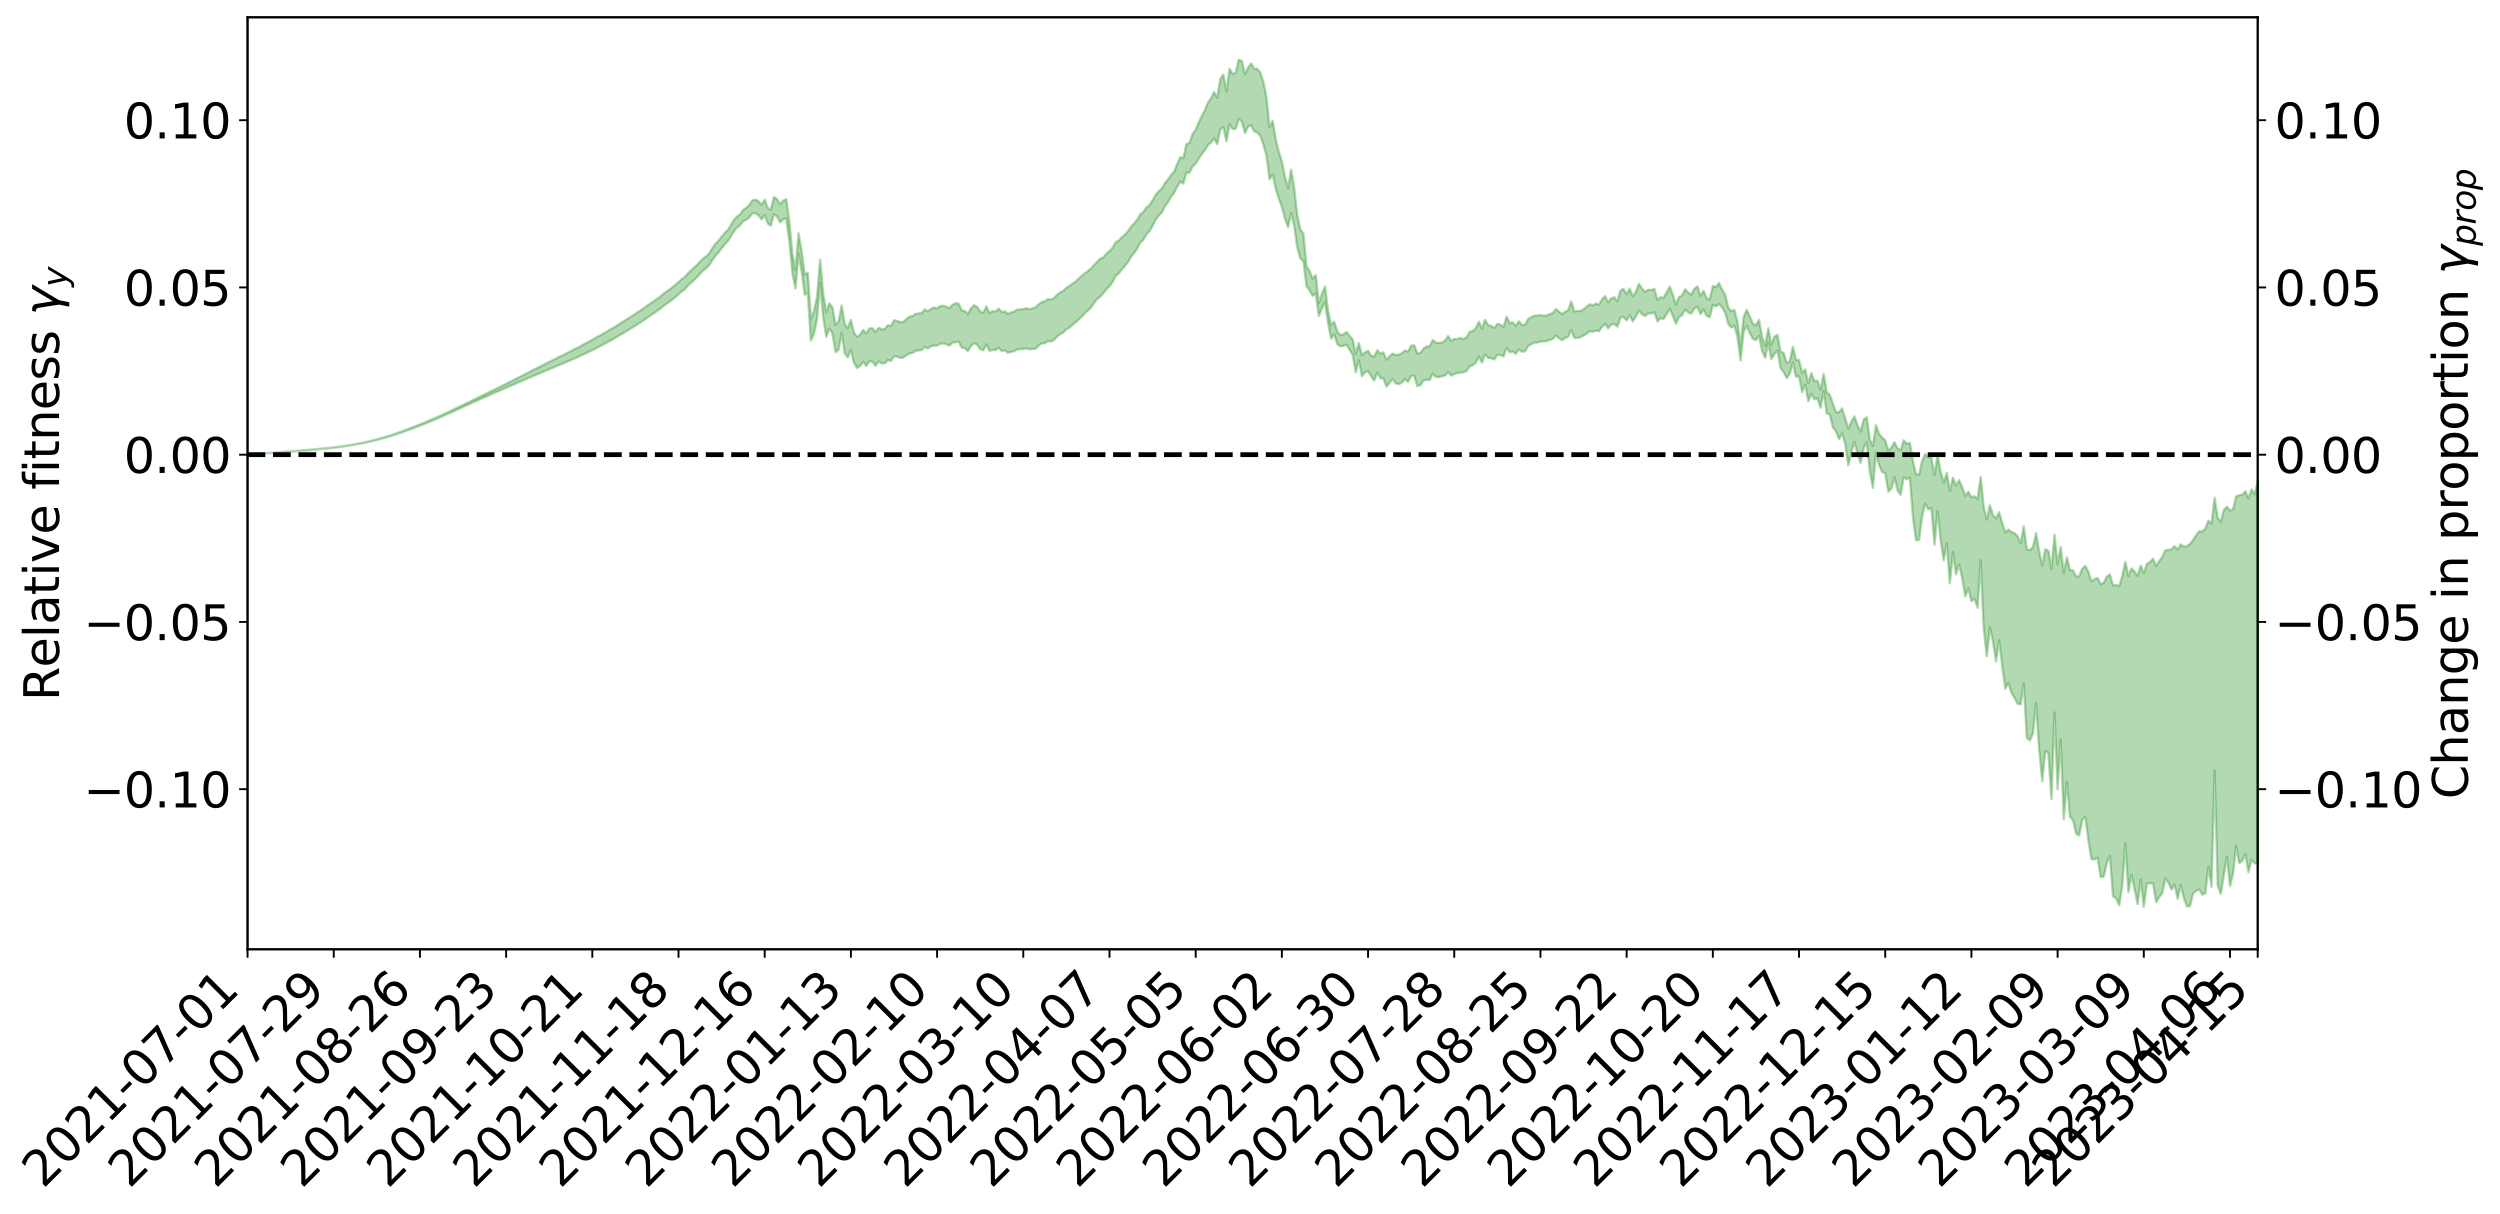 <?xml version="1.0" encoding="utf-8" standalone="no"?>
<!DOCTYPE svg PUBLIC "-//W3C//DTD SVG 1.1//EN"
  "http://www.w3.org/Graphics/SVG/1.1/DTD/svg11.dtd">
<svg xmlns:xlink="http://www.w3.org/1999/xlink" width="1040.965pt" height="505.355pt" viewBox="0 0 1040.965 505.355" xmlns="http://www.w3.org/2000/svg" version="1.1">
 <defs>
  <style type="text/css">*{stroke-linejoin: round; stroke-linecap: butt}</style>
 </defs>
 <g id="figure_1">
  <g id="patch_1">
   <path d="M 0 505.355 
L 1040.965 505.355 
L 1040.965 -0 
L 0 -0 
z
" style="fill: #ffffff"/>
  </g>
  <g id="axes_1">
   <g id="patch_2">
    <path d="M 103.075 395.28 
L 940.075 395.28 
L 940.075 7.2 
L 103.075 7.2 
z
" style="fill: #ffffff"/>
   </g>
   <g id="PolyCollection_1">
    <defs>
     <path id="m995b663578" d="M 103.075 -316.12 
L 103.075 -316.102 
L 104.357 -316.196 
L 105.638 -316.277 
L 106.92 -316.38 
L 108.202 -316.454 
L 109.484 -316.532 
L 110.765 -316.622 
L 112.047 -316.711 
L 113.329 -316.794 
L 114.611 -316.864 
L 115.893 -316.948 
L 117.174 -317.04 
L 118.456 -317.13 
L 119.738 -317.231 
L 121.02 -317.318 
L 122.301 -317.417 
L 123.583 -317.508 
L 124.865 -317.622 
L 126.147 -317.719 
L 127.429 -317.812 
L 128.71 -317.923 
L 129.992 -318.032 
L 131.274 -318.137 
L 132.556 -318.262 
L 133.837 -318.373 
L 135.119 -318.507 
L 136.401 -318.634 
L 137.683 -318.782 
L 138.965 -318.935 
L 140.246 -319.081 
L 141.528 -319.245 
L 142.81 -319.435 
L 144.092 -319.604 
L 145.373 -319.797 
L 146.655 -320.017 
L 147.937 -320.23 
L 149.219 -320.463 
L 150.501 -320.708 
L 151.782 -320.958 
L 153.064 -321.229 
L 154.346 -321.531 
L 155.628 -321.838 
L 156.909 -322.165 
L 158.191 -322.49 
L 159.473 -322.86 
L 160.755 -323.217 
L 162.037 -323.605 
L 163.318 -323.979 
L 164.6 -324.395 
L 165.882 -324.838 
L 167.164 -325.258 
L 168.445 -325.706 
L 169.727 -326.18 
L 171.009 -326.644 
L 172.291 -327.115 
L 173.573 -327.609 
L 174.854 -328.107 
L 176.136 -328.61 
L 177.418 -329.133 
L 178.7 -329.663 
L 179.981 -330.191 
L 181.263 -330.737 
L 182.545 -331.285 
L 183.827 -331.832 
L 185.109 -332.402 
L 186.39 -332.987 
L 187.672 -333.569 
L 188.954 -334.15 
L 190.236 -334.725 
L 191.517 -335.317 
L 192.799 -335.898 
L 194.081 -336.489 
L 195.363 -337.03 
L 196.645 -337.652 
L 197.926 -338.196 
L 199.208 -338.81 
L 200.49 -339.364 
L 201.772 -339.958 
L 203.053 -340.485 
L 204.335 -341.092 
L 205.617 -341.661 
L 206.899 -342.196 
L 208.181 -342.775 
L 209.462 -343.313 
L 210.744 -343.882 
L 212.026 -344.461 
L 213.308 -345.009 
L 214.589 -345.546 
L 215.871 -346.125 
L 217.153 -346.682 
L 218.435 -347.246 
L 219.716 -347.798 
L 220.998 -348.336 
L 222.28 -348.89 
L 223.562 -349.449 
L 224.844 -349.953 
L 226.125 -350.524 
L 227.407 -351.071 
L 228.689 -351.609 
L 229.971 -352.148 
L 231.252 -352.686 
L 232.534 -353.231 
L 233.816 -353.75 
L 235.098 -354.291 
L 236.38 -354.846 
L 237.661 -355.407 
L 238.943 -355.974 
L 240.225 -356.505 
L 241.507 -357.09 
L 242.788 -357.713 
L 244.07 -358.303 
L 245.352 -358.915 
L 246.634 -359.541 
L 247.916 -360.203 
L 249.197 -360.876 
L 250.479 -361.501 
L 251.761 -362.214 
L 253.043 -362.892 
L 254.324 -363.622 
L 255.606 -364.292 
L 256.888 -365.079 
L 258.17 -365.85 
L 259.452 -366.6 
L 260.733 -367.363 
L 262.015 -368.149 
L 263.297 -368.971 
L 264.579 -369.741 
L 265.86 -370.623 
L 267.142 -371.398 
L 268.424 -372.306 
L 269.706 -373.185 
L 270.988 -374.043 
L 272.269 -374.936 
L 273.551 -375.864 
L 274.833 -376.7 
L 276.115 -377.802 
L 277.396 -378.751 
L 278.678 -379.635 
L 279.96 -380.634 
L 281.242 -381.681 
L 282.524 -382.85 
L 283.805 -383.943 
L 285.087 -384.867 
L 286.369 -386.324 
L 287.651 -387.496 
L 288.932 -388.694 
L 290.214 -389.936 
L 291.496 -391.35 
L 292.778 -392.705 
L 294.06 -393.709 
L 295.341 -394.971 
L 296.623 -397.081 
L 297.905 -398.873 
L 299.187 -400.212 
L 300.468 -401.944 
L 301.75 -403.589 
L 303.032 -404.851 
L 304.314 -406.877 
L 305.596 -409.07 
L 306.877 -410.579 
L 308.159 -411.577 
L 309.441 -413.248 
L 310.723 -413.836 
L 312.004 -414.828 
L 313.286 -416.541 
L 314.568 -416.586 
L 315.85 -415.665 
L 317.132 -413.98 
L 318.413 -415.812 
L 319.695 -412.282 
L 320.977 -411.401 
L 322.259 -416.247 
L 323.54 -415.155 
L 324.822 -412.765 
L 326.104 -414.047 
L 327.386 -414.299 
L 328.667 -405.057 
L 329.949 -391.727 
L 331.231 -385.222 
L 332.513 -399.674 
L 333.795 -392.339 
L 335.076 -382.622 
L 336.358 -383.202 
L 337.64 -363.516 
L 338.922 -366.454 
L 340.203 -372.492 
L 341.485 -387.523 
L 342.767 -373.406 
L 344.049 -365.146 
L 345.331 -368.544 
L 346.612 -366.62 
L 347.894 -358.676 
L 349.176 -359.776 
L 350.458 -366.726 
L 351.739 -358.178 
L 353.021 -356.539 
L 354.303 -359.68 
L 355.585 -354.223 
L 356.867 -352.151 
L 358.148 -352.954 
L 359.43 -354.692 
L 360.712 -352.955 
L 361.994 -354.871 
L 363.275 -354.778 
L 364.557 -353.074 
L 365.839 -354.82 
L 367.121 -354.057 
L 368.403 -354.058 
L 369.684 -355.427 
L 370.966 -355.008 
L 372.248 -356.948 
L 373.53 -356.878 
L 374.811 -356.392 
L 376.093 -356.409 
L 377.375 -357.365 
L 378.657 -358.184 
L 379.939 -358.398 
L 381.22 -359.287 
L 382.502 -359.438 
L 383.784 -359.62 
L 385.066 -360.911 
L 386.347 -360.279 
L 387.629 -361.148 
L 388.911 -361.506 
L 390.193 -361.436 
L 391.475 -362.225 
L 392.756 -362.358 
L 394.038 -361.99 
L 395.32 -361.44 
L 396.602 -362.721 
L 397.883 -362.821 
L 399.165 -363.158 
L 400.447 -360.626 
L 401.729 -360.345 
L 403.011 -359.166 
L 404.292 -361.263 
L 405.574 -362.466 
L 406.856 -361.814 
L 408.138 -359.989 
L 409.419 -359.452 
L 410.701 -361.971 
L 411.983 -359.285 
L 413.265 -359.6 
L 414.547 -359.59 
L 415.828 -360.593 
L 417.11 -359.192 
L 418.392 -359.44 
L 419.674 -358.452 
L 420.955 -358.854 
L 422.237 -359.092 
L 423.519 -359.837 
L 424.801 -359.963 
L 426.082 -360.022 
L 427.364 -360.279 
L 428.646 -359.895 
L 429.928 -360.033 
L 431.21 -360.185 
L 432.491 -361.522 
L 433.773 -362.359 
L 435.055 -362.434 
L 436.337 -363.401 
L 437.618 -363.108 
L 438.9 -363.843 
L 440.182 -365.218 
L 441.464 -366.25 
L 442.746 -366.844 
L 444.027 -368.274 
L 445.309 -368.956 
L 446.591 -370.078 
L 447.873 -371.093 
L 449.154 -372.355 
L 450.436 -373.478 
L 451.718 -374.937 
L 453 -376.045 
L 454.282 -377.335 
L 455.563 -379.144 
L 456.845 -380.815 
L 458.127 -381.863 
L 459.409 -383.227 
L 460.69 -384.915 
L 461.972 -386.147 
L 463.254 -387.887 
L 464.536 -390.473 
L 465.818 -391.48 
L 467.099 -393.152 
L 468.381 -394.616 
L 469.663 -396.221 
L 470.945 -398.369 
L 472.226 -399.964 
L 473.508 -401.839 
L 474.79 -404.307 
L 476.072 -405.44 
L 477.354 -407.747 
L 478.635 -409.103 
L 479.917 -411.276 
L 481.199 -413.839 
L 482.481 -415.565 
L 483.762 -416.883 
L 485.044 -419.439 
L 486.326 -421.156 
L 487.608 -423.417 
L 488.89 -425.056 
L 490.171 -427.612 
L 491.453 -429.668 
L 492.735 -428.884 
L 494.017 -433.504 
L 495.298 -433.487 
L 496.58 -436.052 
L 497.862 -437.195 
L 499.144 -439.329 
L 500.426 -441.176 
L 501.707 -442.871 
L 502.989 -444.923 
L 504.271 -446.076 
L 505.553 -447.658 
L 506.834 -445.313 
L 508.116 -451.533 
L 509.398 -452.362 
L 510.68 -446.481 
L 511.962 -453.577 
L 513.243 -451.614 
L 514.525 -451.726 
L 515.807 -455.764 
L 517.089 -454.694 
L 518.37 -449.939 
L 519.652 -452.529 
L 520.934 -453.24 
L 522.216 -450.649 
L 523.498 -450.226 
L 524.779 -448.843 
L 526.061 -445.117 
L 527.343 -440.649 
L 528.625 -430.694 
L 529.906 -432.68 
L 531.188 -426.895 
L 532.47 -422.753 
L 533.752 -419.189 
L 535.033 -414.448 
L 536.315 -410.731 
L 537.597 -416.705 
L 538.879 -411.37 
L 540.161 -402.419 
L 541.442 -397.692 
L 542.724 -396.574 
L 544.006 -386.163 
L 545.288 -384.522 
L 546.569 -382.138 
L 547.851 -383.169 
L 549.133 -373.778 
L 550.415 -376.958 
L 551.697 -379.48 
L 552.978 -370.83 
L 554.26 -364.354 
L 555.542 -366.167 
L 556.824 -362.073 
L 558.105 -361.123 
L 559.387 -361.368 
L 560.669 -361.781 
L 561.951 -359.738 
L 563.233 -357.632 
L 564.514 -350.316 
L 565.796 -355.346 
L 567.078 -348.735 
L 568.36 -350.284 
L 569.641 -350.824 
L 570.923 -348.623 
L 572.205 -346.935 
L 573.487 -350.202 
L 574.769 -347.918 
L 576.05 -347.694 
L 577.332 -344.337 
L 578.614 -346.037 
L 579.896 -347.56 
L 581.177 -345.657 
L 582.459 -345.385 
L 583.741 -346.073 
L 585.023 -347.474 
L 586.305 -346.332 
L 587.586 -348.861 
L 588.868 -348.815 
L 590.15 -344.593 
L 591.432 -344.909 
L 592.713 -346.979 
L 593.995 -347.213 
L 595.277 -347.089 
L 596.559 -349.765 
L 597.841 -348.422 
L 599.122 -348.329 
L 600.404 -348.661 
L 601.686 -349 
L 602.968 -350.424 
L 604.249 -348.946 
L 605.531 -349.607 
L 606.813 -350.02 
L 608.095 -350.217 
L 609.377 -350.373 
L 610.658 -350.817 
L 611.94 -352.872 
L 613.222 -353.221 
L 614.504 -354.342 
L 615.785 -356.871 
L 617.067 -354.34 
L 618.349 -357.739 
L 619.631 -356.392 
L 620.913 -356.199 
L 622.194 -355.706 
L 623.476 -357.589 
L 624.758 -357.564 
L 626.04 -356.929 
L 627.321 -360.45 
L 628.603 -358.656 
L 629.885 -358.984 
L 631.167 -358.033 
L 632.449 -359.879 
L 633.73 -358.876 
L 635.012 -359.116 
L 636.294 -361.24 
L 637.576 -362.002 
L 638.857 -362.716 
L 640.139 -362.73 
L 641.421 -363.11 
L 642.703 -363.178 
L 643.984 -363.329 
L 645.266 -363.829 
L 646.548 -364.192 
L 647.83 -365.645 
L 649.112 -364.582 
L 650.393 -363.688 
L 651.675 -364.604 
L 652.957 -365.116 
L 654.239 -367.96 
L 655.52 -364.734 
L 656.802 -364.664 
L 658.084 -364.961 
L 659.366 -365.601 
L 660.648 -366.413 
L 661.929 -367.439 
L 663.211 -367.197 
L 664.493 -367.688 
L 665.775 -367.439 
L 667.056 -369.237 
L 668.338 -370.483 
L 669.62 -368.621 
L 670.902 -370.247 
L 672.184 -370.459 
L 673.465 -369.326 
L 674.747 -373.085 
L 676.029 -373.342 
L 677.311 -371.932 
L 678.592 -373.991 
L 679.874 -371.526 
L 681.156 -373.612 
L 682.438 -376.032 
L 683.72 -374.45 
L 685.001 -373.769 
L 686.283 -374.889 
L 687.565 -374.774 
L 688.847 -375.41 
L 690.128 -371.542 
L 691.41 -372.762 
L 692.692 -372.574 
L 693.974 -374.566 
L 695.256 -376.799 
L 696.537 -373.844 
L 697.819 -370.542 
L 699.101 -373.378 
L 700.383 -374.076 
L 701.664 -376.441 
L 702.946 -375.236 
L 704.228 -374.765 
L 705.51 -376.911 
L 706.792 -377.578 
L 708.073 -374.57 
L 709.355 -376.489 
L 710.637 -373.796 
L 711.919 -373.368 
L 713.2 -378.302 
L 714.482 -377.809 
L 715.764 -378.718 
L 717.046 -377.322 
L 718.328 -375.198 
L 719.609 -370.504 
L 720.891 -368.962 
L 722.173 -369.722 
L 723.455 -365.124 
L 724.736 -355.28 
L 726.018 -367.143 
L 727.3 -369.715 
L 728.582 -366.707 
L 729.864 -364.286 
L 731.145 -363.744 
L 732.427 -365.555 
L 733.709 -359.26 
L 734.991 -356.375 
L 736.272 -362.603 
L 737.554 -355.848 
L 738.836 -357.876 
L 740.118 -359.328 
L 741.399 -352.184 
L 742.681 -350.398 
L 743.963 -347.913 
L 745.245 -349.793 
L 746.527 -354.408 
L 747.808 -348.485 
L 749.09 -348.685 
L 750.372 -342.102 
L 751.654 -345.245 
L 752.935 -338.304 
L 754.217 -341.344 
L 755.499 -339.102 
L 756.781 -339.49 
L 758.063 -335.53 
L 759.344 -342.541 
L 760.626 -333.231 
L 761.908 -332.715 
L 763.19 -327.438 
L 764.471 -325.763 
L 765.753 -322.542 
L 767.035 -324.898 
L 768.317 -320.579 
L 769.599 -311.608 
L 770.88 -317.164 
L 772.162 -321.333 
L 773.444 -316.549 
L 774.726 -312.56 
L 776.007 -318.724 
L 777.289 -321.205 
L 778.571 -309.12 
L 779.853 -302.218 
L 781.135 -316.79 
L 782.416 -311.774 
L 783.698 -308.782 
L 784.98 -308.33 
L 786.262 -300.682 
L 787.543 -301.781 
L 788.825 -306.571 
L 790.107 -301.167 
L 791.389 -299.295 
L 792.671 -306.747 
L 793.952 -305.769 
L 795.234 -306.459 
L 796.516 -290.2 
L 797.798 -280.351 
L 799.079 -280.603 
L 800.361 -290.442 
L 801.643 -295.624 
L 802.925 -293.233 
L 804.207 -293.872 
L 805.488 -278.581 
L 806.77 -292.446 
L 808.052 -280.456 
L 809.334 -272.031 
L 810.615 -279.061 
L 811.897 -262.439 
L 813.179 -275.421 
L 814.461 -266.209 
L 815.743 -270.313 
L 817.024 -264.792 
L 818.306 -257.034 
L 819.588 -260.432 
L 820.87 -255.038 
L 822.151 -256.05 
L 823.433 -252.286 
L 824.715 -272.181 
L 825.997 -243.618 
L 827.279 -232.08 
L 828.56 -244.196 
L 829.842 -238.193 
L 831.124 -229.907 
L 832.406 -238.793 
L 833.687 -228.3 
L 834.969 -218.574 
L 836.251 -221.052 
L 837.533 -216.9 
L 838.815 -214.844 
L 840.096 -212.33 
L 841.378 -212.06 
L 842.66 -220.776 
L 843.942 -198.148 
L 845.223 -197.019 
L 846.505 -200.014 
L 847.787 -212.674 
L 849.069 -193.508 
L 850.35 -180.064 
L 851.632 -192.645 
L 852.914 -191.862 
L 854.196 -172.559 
L 855.478 -208.686 
L 856.759 -176.682 
L 858.041 -197.577 
L 859.323 -164.234 
L 860.605 -179.808 
L 861.886 -165.311 
L 863.168 -163.917 
L 864.45 -158.315 
L 865.732 -157.434 
L 867.014 -164.02 
L 868.295 -165.235 
L 869.577 -155.406 
L 870.859 -147.639 
L 872.141 -147.536 
L 873.422 -148.174 
L 874.704 -140.212 
L 875.986 -140.336 
L 877.268 -146.085 
L 878.55 -148.943 
L 879.831 -132.061 
L 881.113 -131.334 
L 882.395 -128.377 
L 883.677 -136.469 
L 884.958 -154.282 
L 886.24 -133.874 
L 887.522 -141.039 
L 888.804 -135.305 
L 890.086 -128.969 
L 891.367 -139.101 
L 892.649 -127.715 
L 893.931 -137.573 
L 895.213 -137.527 
L 896.494 -137.586 
L 897.776 -129.715 
L 899.058 -131.779 
L 900.34 -133.401 
L 901.622 -139.606 
L 902.903 -137.821 
L 904.185 -134.901 
L 905.467 -137.014 
L 906.749 -131.13 
L 908.03 -136.887 
L 909.312 -131.435 
L 910.594 -127.932 
L 911.876 -128.039 
L 913.158 -133.29 
L 914.439 -134.469 
L 915.721 -134.992 
L 917.003 -132.794 
L 918.285 -133.346 
L 919.566 -144.456 
L 920.848 -136.09 
L 922.13 -184.525 
L 923.412 -136.748 
L 924.694 -133.083 
L 925.975 -140.887 
L 927.257 -148.693 
L 928.539 -136.403 
L 929.821 -141.714 
L 931.102 -153.17 
L 932.384 -145.947 
L 933.666 -146.889 
L 934.948 -149.734 
L 936.23 -142.151 
L 937.511 -147.375 
L 938.793 -145.875 
L 940.075 -145.575 
L 940.075 -304.638 
L 940.075 -304.638 
L 938.793 -299.507 
L 937.511 -301.538 
L 936.23 -297.87 
L 934.948 -300.776 
L 933.666 -299.323 
L 932.384 -299.167 
L 931.102 -298.647 
L 929.821 -293.4 
L 928.539 -292.695 
L 927.257 -294.375 
L 925.975 -293.026 
L 924.694 -288.011 
L 923.412 -289.751 
L 922.13 -298.099 
L 920.848 -287.345 
L 919.566 -288.555 
L 918.285 -285.257 
L 917.003 -284.047 
L 915.721 -284.097 
L 914.439 -282.496 
L 913.158 -280.49 
L 911.876 -278.818 
L 910.594 -277.917 
L 909.312 -277.714 
L 908.03 -278.685 
L 906.749 -276.585 
L 905.467 -277.923 
L 904.185 -276.622 
L 902.903 -276.39 
L 901.622 -276.236 
L 900.34 -273.391 
L 899.058 -271.782 
L 897.776 -269.672 
L 896.494 -272.725 
L 895.213 -271.401 
L 893.931 -270.499 
L 892.649 -266.754 
L 891.367 -269.873 
L 890.086 -265.604 
L 888.804 -267.365 
L 887.522 -268.652 
L 886.24 -265.526 
L 884.958 -271.404 
L 883.677 -265.415 
L 882.395 -261.327 
L 881.113 -261.754 
L 879.831 -261.622 
L 878.55 -266.148 
L 877.268 -265.339 
L 875.986 -262.699 
L 874.704 -262.161 
L 873.422 -264.659 
L 872.141 -264.25 
L 870.859 -263.181 
L 869.577 -267.251 
L 868.295 -269.688 
L 867.014 -268.556 
L 865.732 -265.322 
L 864.45 -265.296 
L 863.168 -267.868 
L 861.886 -268.022 
L 860.605 -273.249 
L 859.323 -266.834 
L 858.041 -277.55 
L 856.759 -270.323 
L 855.478 -282.701 
L 854.196 -268.506 
L 852.914 -276.009 
L 851.632 -276.625 
L 850.35 -269.89 
L 849.069 -275.793 
L 847.787 -283.358 
L 846.505 -277.512 
L 845.223 -276.362 
L 843.942 -276.569 
L 842.66 -286.19 
L 841.378 -279.067 
L 840.096 -282.055 
L 838.815 -283.396 
L 837.533 -283.811 
L 836.251 -284.819 
L 834.969 -283.633 
L 833.687 -287.554 
L 832.406 -292.07 
L 831.124 -289.483 
L 829.842 -290.838 
L 828.56 -294.978 
L 827.279 -289.033 
L 825.997 -294.188 
L 824.715 -306.736 
L 823.433 -297.549 
L 822.151 -298.688 
L 820.87 -298.303 
L 819.588 -300.564 
L 818.306 -298.903 
L 817.024 -302.534 
L 815.743 -305.402 
L 814.461 -303.17 
L 813.179 -306.448 
L 811.897 -300.859 
L 810.615 -308.469 
L 809.334 -304.38 
L 808.052 -308.949 
L 806.77 -315.825 
L 805.488 -307.716 
L 804.207 -314.713 
L 802.925 -315.002 
L 801.643 -316.322 
L 800.361 -313.425 
L 799.079 -307.738 
L 797.798 -307.923 
L 796.516 -313.399 
L 795.234 -320.927 
L 793.952 -320.556 
L 792.671 -322.036 
L 791.389 -317.786 
L 790.107 -318.634 
L 788.825 -321.236 
L 787.543 -319.013 
L 786.262 -317.671 
L 784.98 -322.024 
L 783.698 -323.225 
L 782.416 -324.614 
L 781.135 -328.304 
L 779.853 -319.77 
L 778.571 -322.344 
L 777.289 -331.622 
L 776.007 -330.68 
L 774.726 -325.657 
L 773.444 -328.265 
L 772.162 -331.94 
L 770.88 -329.715 
L 769.599 -326.888 
L 768.317 -331.16 
L 767.035 -335.304 
L 765.753 -333.776 
L 764.471 -333.71 
L 763.19 -337.35 
L 761.908 -340.928 
L 760.626 -342.062 
L 759.344 -349.695 
L 758.063 -343.133 
L 756.781 -346.786 
L 755.499 -346.704 
L 754.217 -350.03 
L 752.935 -345.786 
L 751.654 -351.527 
L 750.372 -350.166 
L 749.09 -355.452 
L 747.808 -355.527 
L 746.527 -360.979 
L 745.245 -354.955 
L 743.963 -354.12 
L 742.681 -358.44 
L 741.399 -358.912 
L 740.118 -365.875 
L 738.836 -365.173 
L 737.554 -361.856 
L 736.272 -368.68 
L 734.991 -361.365 
L 733.709 -365.075 
L 732.427 -372.151 
L 731.145 -369.855 
L 729.864 -370.623 
L 728.582 -373.591 
L 727.3 -376.348 
L 726.018 -373.375 
L 724.736 -361.413 
L 723.455 -371.278 
L 722.173 -376.362 
L 720.891 -375.745 
L 719.609 -377.253 
L 718.328 -382.679 
L 717.046 -384.817 
L 715.764 -387.494 
L 714.482 -385.778 
L 713.2 -386.302 
L 711.919 -380.702 
L 710.637 -381.14 
L 709.355 -384.268 
L 708.073 -382.167 
L 706.792 -386.086 
L 705.51 -385.149 
L 704.228 -382.686 
L 702.946 -383.608 
L 701.664 -384.904 
L 700.383 -382.312 
L 699.101 -381.644 
L 697.819 -378.564 
L 696.537 -382.561 
L 695.256 -386.008 
L 693.974 -383.622 
L 692.692 -381.352 
L 691.41 -381.635 
L 690.128 -380.435 
L 688.847 -385.133 
L 687.565 -384.552 
L 686.283 -384.759 
L 685.001 -383.807 
L 683.72 -385.213 
L 682.438 -387.123 
L 681.156 -383.86 
L 679.874 -381.911 
L 678.592 -385.201 
L 677.311 -382.797 
L 676.029 -385.079 
L 674.747 -384.372 
L 673.465 -379.935 
L 672.184 -381.557 
L 670.902 -381.181 
L 669.62 -379.483 
L 668.338 -382.018 
L 667.056 -380.692 
L 665.775 -378.44 
L 664.493 -378.957 
L 663.211 -378.21 
L 661.929 -378.663 
L 660.648 -377.648 
L 659.366 -376.559 
L 658.084 -375.863 
L 656.802 -375.846 
L 655.52 -375.675 
L 654.239 -379.816 
L 652.957 -376.103 
L 651.675 -375.528 
L 650.393 -374.536 
L 649.112 -375.683 
L 647.83 -376.635 
L 646.548 -374.928 
L 645.266 -374.609 
L 643.984 -373.889 
L 642.703 -373.95 
L 641.421 -374.183 
L 640.139 -373.952 
L 638.857 -373.887 
L 637.576 -373.262 
L 636.294 -372.5 
L 635.012 -370.096 
L 633.73 -370.031 
L 632.449 -371.545 
L 631.167 -369.684 
L 629.885 -371.118 
L 628.603 -370.806 
L 627.321 -373.555 
L 626.04 -369.198 
L 624.758 -370.189 
L 623.476 -370.498 
L 622.194 -368.76 
L 620.913 -369.59 
L 619.631 -369.997 
L 618.349 -372.12 
L 617.067 -368.616 
L 615.785 -371.382 
L 614.504 -368.689 
L 613.222 -367.471 
L 611.94 -367.194 
L 610.658 -364.902 
L 609.377 -364.15 
L 608.095 -364.694 
L 606.813 -364.177 
L 605.531 -364.225 
L 604.249 -363.487 
L 602.968 -365.405 
L 601.686 -363.529 
L 600.404 -362.72 
L 599.122 -362.529 
L 597.841 -362.75 
L 596.559 -363.798 
L 595.277 -361.121 
L 593.995 -361.073 
L 592.713 -360.193 
L 591.432 -358.44 
L 590.15 -358.207 
L 588.868 -361.571 
L 587.586 -361.407 
L 586.305 -358.964 
L 585.023 -359.443 
L 583.741 -358.283 
L 582.459 -357.681 
L 581.177 -357.536 
L 579.896 -358.118 
L 578.614 -357.048 
L 577.332 -355.575 
L 576.05 -358.615 
L 574.769 -358.132 
L 573.487 -359.522 
L 572.205 -356.878 
L 570.923 -357.269 
L 569.641 -359.325 
L 568.36 -358.592 
L 567.078 -357.46 
L 565.796 -362.538 
L 564.514 -357.956 
L 563.233 -364.002 
L 561.951 -365.483 
L 560.669 -367.117 
L 559.387 -366.103 
L 558.105 -365.87 
L 556.824 -367.325 
L 555.542 -371.398 
L 554.26 -370.049 
L 552.978 -375.991 
L 551.697 -386.046 
L 550.415 -382.918 
L 549.133 -379.119 
L 547.851 -390.772 
L 546.569 -389.328 
L 545.288 -392.479 
L 544.006 -394.453 
L 542.724 -408.004 
L 541.442 -409.919 
L 540.161 -415.791 
L 538.879 -427.166 
L 537.597 -434.673 
L 536.315 -427.005 
L 535.033 -431.686 
L 533.752 -438.198 
L 532.47 -442.178 
L 531.188 -447.361 
L 529.906 -455.103 
L 528.625 -452.302 
L 527.343 -464.804 
L 526.061 -471.304 
L 524.779 -475.096 
L 523.498 -476.702 
L 522.216 -476.646 
L 520.934 -478.979 
L 519.652 -477.1 
L 518.37 -474.43 
L 517.089 -479.917 
L 515.807 -480.515 
L 514.525 -475.078 
L 513.243 -474.573 
L 511.962 -476.682 
L 510.68 -467.249 
L 509.398 -474.296 
L 508.116 -472.493 
L 506.834 -464.663 
L 505.553 -467.022 
L 504.271 -464.467 
L 502.989 -462.653 
L 501.707 -459.531 
L 500.426 -457.104 
L 499.144 -454.369 
L 497.862 -451.294 
L 496.58 -449.531 
L 495.298 -445.888 
L 494.017 -445.355 
L 492.735 -439.537 
L 491.453 -439.905 
L 490.171 -437.033 
L 488.89 -433.868 
L 487.608 -432.504 
L 486.326 -430.603 
L 485.044 -429.114 
L 483.762 -426.834 
L 482.481 -425.706 
L 481.199 -424.256 
L 479.917 -421.95 
L 478.635 -419.954 
L 477.354 -418.97 
L 476.072 -417.037 
L 474.79 -416.044 
L 473.508 -413.909 
L 472.226 -412.259 
L 470.945 -410.971 
L 469.663 -409.059 
L 468.381 -407.647 
L 467.099 -406.554 
L 465.818 -405.173 
L 464.536 -404.47 
L 463.254 -402.179 
L 461.972 -400.79 
L 460.69 -399.683 
L 459.409 -398.203 
L 458.127 -397.597 
L 456.845 -396.343 
L 455.563 -395.052 
L 454.282 -393.545 
L 453 -392.546 
L 451.718 -391.555 
L 450.436 -390.504 
L 449.154 -389.314 
L 447.873 -388.141 
L 446.591 -387.259 
L 445.309 -386.259 
L 444.027 -385.527 
L 442.746 -384.27 
L 441.464 -383.579 
L 440.182 -382.658 
L 438.9 -381.311 
L 437.618 -380.585 
L 436.337 -380.848 
L 435.055 -379.831 
L 433.773 -379.591 
L 432.491 -378.624 
L 431.21 -377.349 
L 429.928 -376.966 
L 428.646 -376.615 
L 427.364 -377.041 
L 426.082 -376.624 
L 424.801 -376.566 
L 423.519 -376.442 
L 422.237 -375.59 
L 420.955 -375.256 
L 419.674 -374.618 
L 418.392 -375.69 
L 417.11 -375.483 
L 415.828 -376.871 
L 414.547 -375.633 
L 413.265 -375.826 
L 411.983 -374.986 
L 410.701 -377.768 
L 409.419 -375.133 
L 408.138 -375.648 
L 406.856 -377.6 
L 405.574 -378.253 
L 404.292 -376.975 
L 403.011 -374.573 
L 401.729 -375.845 
L 400.447 -376.128 
L 399.165 -378.925 
L 397.883 -379.096 
L 396.602 -378.494 
L 395.32 -377.011 
L 394.038 -377.635 
L 392.756 -378.059 
L 391.475 -377.915 
L 390.193 -377.015 
L 388.911 -377.318 
L 387.629 -376.733 
L 386.347 -375.698 
L 385.066 -376.493 
L 383.784 -375.039 
L 382.502 -374.82 
L 381.22 -374.657 
L 379.939 -373.714 
L 378.657 -373.494 
L 377.375 -372.435 
L 376.093 -371.276 
L 374.811 -371.246 
L 373.53 -371.715 
L 372.248 -372.034 
L 370.966 -369.566 
L 369.684 -369.967 
L 368.403 -368.298 
L 367.121 -368.268 
L 365.839 -368.859 
L 364.557 -367.11 
L 363.275 -368.688 
L 361.994 -368.587 
L 360.712 -366.487 
L 359.43 -367.956 
L 358.148 -365.978 
L 356.867 -365.107 
L 355.585 -366.88 
L 354.303 -372.157 
L 353.021 -368.791 
L 351.739 -370.37 
L 350.458 -378.133 
L 349.176 -371.452 
L 347.894 -370.093 
L 346.612 -377.31 
L 345.331 -379.084 
L 344.049 -375.382 
L 342.767 -383.074 
L 341.485 -397.269 
L 340.203 -381.737 
L 338.922 -375.813 
L 337.64 -372.672 
L 336.358 -391.826 
L 335.076 -391.03 
L 333.795 -400.729 
L 332.513 -408.213 
L 331.231 -392.972 
L 329.949 -399.445 
L 328.667 -413.033 
L 327.386 -422.421 
L 326.104 -421.87 
L 324.822 -420.246 
L 323.54 -422.462 
L 322.259 -423.364 
L 320.977 -418.041 
L 319.695 -418.764 
L 318.413 -422.182 
L 317.132 -420.045 
L 315.85 -421.531 
L 314.568 -422.257 
L 313.286 -421.939 
L 312.004 -419.979 
L 310.723 -418.731 
L 309.441 -417.936 
L 308.159 -416.063 
L 306.877 -415.185 
L 305.596 -413.735 
L 304.314 -411.514 
L 303.032 -409.572 
L 301.75 -408.384 
L 300.468 -406.809 
L 299.187 -405.085 
L 297.905 -403.871 
L 296.623 -402.059 
L 295.341 -399.893 
L 294.06 -398.642 
L 292.778 -397.755 
L 291.496 -396.41 
L 290.214 -395.057 
L 288.932 -393.817 
L 287.651 -392.629 
L 286.369 -391.485 
L 285.087 -389.917 
L 283.805 -389.098 
L 282.524 -387.969 
L 281.242 -386.782 
L 279.96 -385.723 
L 278.678 -384.719 
L 277.396 -383.88 
L 276.115 -382.966 
L 274.833 -381.754 
L 273.551 -380.967 
L 272.269 -380.004 
L 270.988 -379.104 
L 269.706 -378.205 
L 268.424 -377.287 
L 267.142 -376.371 
L 265.86 -375.602 
L 264.579 -374.691 
L 263.297 -373.892 
L 262.015 -373.034 
L 260.733 -372.236 
L 259.452 -371.412 
L 258.17 -370.644 
L 256.888 -369.827 
L 255.606 -368.959 
L 254.324 -368.306 
L 253.043 -367.487 
L 251.761 -366.782 
L 250.479 -365.965 
L 249.197 -365.367 
L 247.916 -364.607 
L 246.634 -363.882 
L 245.352 -363.193 
L 244.07 -362.501 
L 242.788 -361.84 
L 241.507 -361.083 
L 240.225 -360.401 
L 238.943 -359.84 
L 237.661 -359.173 
L 236.38 -358.507 
L 235.098 -357.844 
L 233.816 -357.206 
L 232.534 -356.61 
L 231.252 -355.955 
L 229.971 -355.313 
L 228.689 -354.668 
L 227.407 -354.025 
L 226.125 -353.364 
L 224.844 -352.678 
L 223.562 -352.087 
L 222.28 -351.411 
L 220.998 -350.747 
L 219.716 -350.111 
L 218.435 -349.454 
L 217.153 -348.783 
L 215.871 -348.133 
L 214.589 -347.451 
L 213.308 -346.83 
L 212.026 -346.195 
L 210.744 -345.524 
L 209.462 -344.876 
L 208.181 -344.269 
L 206.899 -343.61 
L 205.617 -343.017 
L 204.335 -342.383 
L 203.053 -341.706 
L 201.772 -341.126 
L 200.49 -340.477 
L 199.208 -339.881 
L 197.926 -339.217 
L 196.645 -338.635 
L 195.363 -337.964 
L 194.081 -337.388 
L 192.799 -336.755 
L 191.517 -336.136 
L 190.236 -335.506 
L 188.954 -334.897 
L 187.672 -334.283 
L 186.39 -333.666 
L 185.109 -333.045 
L 183.827 -332.443 
L 182.545 -331.887 
L 181.263 -331.333 
L 179.981 -330.775 
L 178.7 -330.237 
L 177.418 -329.689 
L 176.136 -329.147 
L 174.854 -328.63 
L 173.573 -328.114 
L 172.291 -327.6 
L 171.009 -327.111 
L 169.727 -326.629 
L 168.445 -326.126 
L 167.164 -325.662 
L 165.882 -325.226 
L 164.6 -324.757 
L 163.318 -324.322 
L 162.037 -323.934 
L 160.755 -323.529 
L 159.473 -323.159 
L 158.191 -322.766 
L 156.909 -322.428 
L 155.628 -322.084 
L 154.346 -321.764 
L 153.064 -321.448 
L 151.782 -321.164 
L 150.501 -320.913 
L 149.219 -320.659 
L 147.937 -320.419 
L 146.655 -320.203 
L 145.373 -319.972 
L 144.092 -319.776 
L 142.81 -319.608 
L 141.528 -319.411 
L 140.246 -319.244 
L 138.965 -319.1 
L 137.683 -318.942 
L 136.401 -318.788 
L 135.119 -318.662 
L 133.837 -318.524 
L 132.556 -318.415 
L 131.274 -318.285 
L 129.992 -318.179 
L 128.71 -318.067 
L 127.429 -317.95 
L 126.147 -317.854 
L 124.865 -317.754 
L 123.583 -317.628 
L 122.301 -317.529 
L 121.02 -317.418 
L 119.738 -317.328 
L 118.456 -317.212 
L 117.174 -317.111 
L 115.893 -317.005 
L 114.611 -316.917 
L 113.329 -316.84 
L 112.047 -316.747 
L 110.765 -316.644 
L 109.484 -316.545 
L 108.202 -316.465 
L 106.92 -316.392 
L 105.638 -316.295 
L 104.357 -316.216 
L 103.075 -316.12 
z
" style="stroke: #008000; stroke-opacity: 0.3"/>
    </defs>
    <g clip-path="url(#pe38b85c959)">
     <use xlink:href="#m995b663578" x="0" y="505.355" style="fill: #008000; fill-opacity: 0.3; stroke: #008000; stroke-opacity: 0.3"/>
    </g>
   </g>
   <g id="matplotlib.axis_1">
    <g id="xtick_1">
     <g id="line2d_1">
      <defs>
       <path id="m20fd44c145" d="M 0 0 
L 0 3.5 
" style="stroke: #000000; stroke-width: 0.8"/>
      </defs>
      <g>
       <use xlink:href="#m20fd44c145" x="103.075" y="395.28" style="stroke: #000000; stroke-width: 0.8"/>
      </g>
     </g>
     <g id="text_1">
      <!-- 2021-07-01 -->
      <g transform="translate(17.946 495.214) rotate(-45) scale(0.2 -0.2)">
       <defs>
        <path id="DejaVuSans-32" d="M 1228 531 
L 3431 531 
L 3431 0 
L 469 0 
L 469 531 
Q 828 903 1448 1529 
Q 2069 2156 2228 2338 
Q 2531 2678 2651 2914 
Q 2772 3150 2772 3378 
Q 2772 3750 2511 3984 
Q 2250 4219 1831 4219 
Q 1534 4219 1204 4116 
Q 875 4013 500 3803 
L 500 4441 
Q 881 4594 1212 4672 
Q 1544 4750 1819 4750 
Q 2544 4750 2975 4387 
Q 3406 4025 3406 3419 
Q 3406 3131 3298 2873 
Q 3191 2616 2906 2266 
Q 2828 2175 2409 1742 
Q 1991 1309 1228 531 
z
" transform="scale(0.016)"/>
        <path id="DejaVuSans-30" d="M 2034 4250 
Q 1547 4250 1301 3770 
Q 1056 3291 1056 2328 
Q 1056 1369 1301 889 
Q 1547 409 2034 409 
Q 2525 409 2770 889 
Q 3016 1369 3016 2328 
Q 3016 3291 2770 3770 
Q 2525 4250 2034 4250 
z
M 2034 4750 
Q 2819 4750 3233 4129 
Q 3647 3509 3647 2328 
Q 3647 1150 3233 529 
Q 2819 -91 2034 -91 
Q 1250 -91 836 529 
Q 422 1150 422 2328 
Q 422 3509 836 4129 
Q 1250 4750 2034 4750 
z
" transform="scale(0.016)"/>
        <path id="DejaVuSans-31" d="M 794 531 
L 1825 531 
L 1825 4091 
L 703 3866 
L 703 4441 
L 1819 4666 
L 2450 4666 
L 2450 531 
L 3481 531 
L 3481 0 
L 794 0 
L 794 531 
z
" transform="scale(0.016)"/>
        <path id="DejaVuSans-2d" d="M 313 2009 
L 1997 2009 
L 1997 1497 
L 313 1497 
L 313 2009 
z
" transform="scale(0.016)"/>
        <path id="DejaVuSans-37" d="M 525 4666 
L 3525 4666 
L 3525 4397 
L 1831 0 
L 1172 0 
L 2766 4134 
L 525 4134 
L 525 4666 
z
" transform="scale(0.016)"/>
       </defs>
       <use xlink:href="#DejaVuSans-32"/>
       <use xlink:href="#DejaVuSans-30" x="63.623"/>
       <use xlink:href="#DejaVuSans-32" x="127.246"/>
       <use xlink:href="#DejaVuSans-31" x="190.869"/>
       <use xlink:href="#DejaVuSans-2d" x="254.492"/>
       <use xlink:href="#DejaVuSans-30" x="290.576"/>
       <use xlink:href="#DejaVuSans-37" x="354.199"/>
       <use xlink:href="#DejaVuSans-2d" x="417.822"/>
       <use xlink:href="#DejaVuSans-30" x="453.906"/>
       <use xlink:href="#DejaVuSans-31" x="517.529"/>
      </g>
     </g>
    </g>
    <g id="xtick_2">
     <g id="line2d_2">
      <g>
       <use xlink:href="#m20fd44c145" x="138.965" y="395.28" style="stroke: #000000; stroke-width: 0.8"/>
      </g>
     </g>
     <g id="text_2">
      <!-- 2021-07-29 -->
      <g transform="translate(53.836 495.214) rotate(-45) scale(0.2 -0.2)">
       <defs>
        <path id="DejaVuSans-39" d="M 703 97 
L 703 672 
Q 941 559 1184 500 
Q 1428 441 1663 441 
Q 2288 441 2617 861 
Q 2947 1281 2994 2138 
Q 2813 1869 2534 1725 
Q 2256 1581 1919 1581 
Q 1219 1581 811 2004 
Q 403 2428 403 3163 
Q 403 3881 828 4315 
Q 1253 4750 1959 4750 
Q 2769 4750 3195 4129 
Q 3622 3509 3622 2328 
Q 3622 1225 3098 567 
Q 2575 -91 1691 -91 
Q 1453 -91 1209 -44 
Q 966 3 703 97 
z
M 1959 2075 
Q 2384 2075 2632 2365 
Q 2881 2656 2881 3163 
Q 2881 3666 2632 3958 
Q 2384 4250 1959 4250 
Q 1534 4250 1286 3958 
Q 1038 3666 1038 3163 
Q 1038 2656 1286 2365 
Q 1534 2075 1959 2075 
z
" transform="scale(0.016)"/>
       </defs>
       <use xlink:href="#DejaVuSans-32"/>
       <use xlink:href="#DejaVuSans-30" x="63.623"/>
       <use xlink:href="#DejaVuSans-32" x="127.246"/>
       <use xlink:href="#DejaVuSans-31" x="190.869"/>
       <use xlink:href="#DejaVuSans-2d" x="254.492"/>
       <use xlink:href="#DejaVuSans-30" x="290.576"/>
       <use xlink:href="#DejaVuSans-37" x="354.199"/>
       <use xlink:href="#DejaVuSans-2d" x="417.822"/>
       <use xlink:href="#DejaVuSans-32" x="453.906"/>
       <use xlink:href="#DejaVuSans-39" x="517.529"/>
      </g>
     </g>
    </g>
    <g id="xtick_3">
     <g id="line2d_3">
      <g>
       <use xlink:href="#m20fd44c145" x="174.854" y="395.28" style="stroke: #000000; stroke-width: 0.8"/>
      </g>
     </g>
     <g id="text_3">
      <!-- 2021-08-26 -->
      <g transform="translate(89.725 495.214) rotate(-45) scale(0.2 -0.2)">
       <defs>
        <path id="DejaVuSans-38" d="M 2034 2216 
Q 1584 2216 1326 1975 
Q 1069 1734 1069 1313 
Q 1069 891 1326 650 
Q 1584 409 2034 409 
Q 2484 409 2743 651 
Q 3003 894 3003 1313 
Q 3003 1734 2745 1975 
Q 2488 2216 2034 2216 
z
M 1403 2484 
Q 997 2584 770 2862 
Q 544 3141 544 3541 
Q 544 4100 942 4425 
Q 1341 4750 2034 4750 
Q 2731 4750 3128 4425 
Q 3525 4100 3525 3541 
Q 3525 3141 3298 2862 
Q 3072 2584 2669 2484 
Q 3125 2378 3379 2068 
Q 3634 1759 3634 1313 
Q 3634 634 3220 271 
Q 2806 -91 2034 -91 
Q 1263 -91 848 271 
Q 434 634 434 1313 
Q 434 1759 690 2068 
Q 947 2378 1403 2484 
z
M 1172 3481 
Q 1172 3119 1398 2916 
Q 1625 2713 2034 2713 
Q 2441 2713 2670 2916 
Q 2900 3119 2900 3481 
Q 2900 3844 2670 4047 
Q 2441 4250 2034 4250 
Q 1625 4250 1398 4047 
Q 1172 3844 1172 3481 
z
" transform="scale(0.016)"/>
        <path id="DejaVuSans-36" d="M 2113 2584 
Q 1688 2584 1439 2293 
Q 1191 2003 1191 1497 
Q 1191 994 1439 701 
Q 1688 409 2113 409 
Q 2538 409 2786 701 
Q 3034 994 3034 1497 
Q 3034 2003 2786 2293 
Q 2538 2584 2113 2584 
z
M 3366 4563 
L 3366 3988 
Q 3128 4100 2886 4159 
Q 2644 4219 2406 4219 
Q 1781 4219 1451 3797 
Q 1122 3375 1075 2522 
Q 1259 2794 1537 2939 
Q 1816 3084 2150 3084 
Q 2853 3084 3261 2657 
Q 3669 2231 3669 1497 
Q 3669 778 3244 343 
Q 2819 -91 2113 -91 
Q 1303 -91 875 529 
Q 447 1150 447 2328 
Q 447 3434 972 4092 
Q 1497 4750 2381 4750 
Q 2619 4750 2861 4703 
Q 3103 4656 3366 4563 
z
" transform="scale(0.016)"/>
       </defs>
       <use xlink:href="#DejaVuSans-32"/>
       <use xlink:href="#DejaVuSans-30" x="63.623"/>
       <use xlink:href="#DejaVuSans-32" x="127.246"/>
       <use xlink:href="#DejaVuSans-31" x="190.869"/>
       <use xlink:href="#DejaVuSans-2d" x="254.492"/>
       <use xlink:href="#DejaVuSans-30" x="290.576"/>
       <use xlink:href="#DejaVuSans-38" x="354.199"/>
       <use xlink:href="#DejaVuSans-2d" x="417.822"/>
       <use xlink:href="#DejaVuSans-32" x="453.906"/>
       <use xlink:href="#DejaVuSans-36" x="517.529"/>
      </g>
     </g>
    </g>
    <g id="xtick_4">
     <g id="line2d_4">
      <g>
       <use xlink:href="#m20fd44c145" x="210.744" y="395.28" style="stroke: #000000; stroke-width: 0.8"/>
      </g>
     </g>
     <g id="text_4">
      <!-- 2021-09-23 -->
      <g transform="translate(125.615 495.214) rotate(-45) scale(0.2 -0.2)">
       <defs>
        <path id="DejaVuSans-33" d="M 2597 2516 
Q 3050 2419 3304 2112 
Q 3559 1806 3559 1356 
Q 3559 666 3084 287 
Q 2609 -91 1734 -91 
Q 1441 -91 1130 -33 
Q 819 25 488 141 
L 488 750 
Q 750 597 1062 519 
Q 1375 441 1716 441 
Q 2309 441 2620 675 
Q 2931 909 2931 1356 
Q 2931 1769 2642 2001 
Q 2353 2234 1838 2234 
L 1294 2234 
L 1294 2753 
L 1863 2753 
Q 2328 2753 2575 2939 
Q 2822 3125 2822 3475 
Q 2822 3834 2567 4026 
Q 2313 4219 1838 4219 
Q 1578 4219 1281 4162 
Q 984 4106 628 3988 
L 628 4550 
Q 988 4650 1302 4700 
Q 1616 4750 1894 4750 
Q 2613 4750 3031 4423 
Q 3450 4097 3450 3541 
Q 3450 3153 3228 2886 
Q 3006 2619 2597 2516 
z
" transform="scale(0.016)"/>
       </defs>
       <use xlink:href="#DejaVuSans-32"/>
       <use xlink:href="#DejaVuSans-30" x="63.623"/>
       <use xlink:href="#DejaVuSans-32" x="127.246"/>
       <use xlink:href="#DejaVuSans-31" x="190.869"/>
       <use xlink:href="#DejaVuSans-2d" x="254.492"/>
       <use xlink:href="#DejaVuSans-30" x="290.576"/>
       <use xlink:href="#DejaVuSans-39" x="354.199"/>
       <use xlink:href="#DejaVuSans-2d" x="417.822"/>
       <use xlink:href="#DejaVuSans-32" x="453.906"/>
       <use xlink:href="#DejaVuSans-33" x="517.529"/>
      </g>
     </g>
    </g>
    <g id="xtick_5">
     <g id="line2d_5">
      <g>
       <use xlink:href="#m20fd44c145" x="246.634" y="395.28" style="stroke: #000000; stroke-width: 0.8"/>
      </g>
     </g>
     <g id="text_5">
      <!-- 2021-10-21 -->
      <g transform="translate(161.505 495.214) rotate(-45) scale(0.2 -0.2)">
       <use xlink:href="#DejaVuSans-32"/>
       <use xlink:href="#DejaVuSans-30" x="63.623"/>
       <use xlink:href="#DejaVuSans-32" x="127.246"/>
       <use xlink:href="#DejaVuSans-31" x="190.869"/>
       <use xlink:href="#DejaVuSans-2d" x="254.492"/>
       <use xlink:href="#DejaVuSans-31" x="290.576"/>
       <use xlink:href="#DejaVuSans-30" x="354.199"/>
       <use xlink:href="#DejaVuSans-2d" x="417.822"/>
       <use xlink:href="#DejaVuSans-32" x="453.906"/>
       <use xlink:href="#DejaVuSans-31" x="517.529"/>
      </g>
     </g>
    </g>
    <g id="xtick_6">
     <g id="line2d_6">
      <g>
       <use xlink:href="#m20fd44c145" x="282.524" y="395.28" style="stroke: #000000; stroke-width: 0.8"/>
      </g>
     </g>
     <g id="text_6">
      <!-- 2021-11-18 -->
      <g transform="translate(197.395 495.214) rotate(-45) scale(0.2 -0.2)">
       <use xlink:href="#DejaVuSans-32"/>
       <use xlink:href="#DejaVuSans-30" x="63.623"/>
       <use xlink:href="#DejaVuSans-32" x="127.246"/>
       <use xlink:href="#DejaVuSans-31" x="190.869"/>
       <use xlink:href="#DejaVuSans-2d" x="254.492"/>
       <use xlink:href="#DejaVuSans-31" x="290.576"/>
       <use xlink:href="#DejaVuSans-31" x="354.199"/>
       <use xlink:href="#DejaVuSans-2d" x="417.822"/>
       <use xlink:href="#DejaVuSans-31" x="453.906"/>
       <use xlink:href="#DejaVuSans-38" x="517.529"/>
      </g>
     </g>
    </g>
    <g id="xtick_7">
     <g id="line2d_7">
      <g>
       <use xlink:href="#m20fd44c145" x="318.413" y="395.28" style="stroke: #000000; stroke-width: 0.8"/>
      </g>
     </g>
     <g id="text_7">
      <!-- 2021-12-16 -->
      <g transform="translate(233.284 495.214) rotate(-45) scale(0.2 -0.2)">
       <use xlink:href="#DejaVuSans-32"/>
       <use xlink:href="#DejaVuSans-30" x="63.623"/>
       <use xlink:href="#DejaVuSans-32" x="127.246"/>
       <use xlink:href="#DejaVuSans-31" x="190.869"/>
       <use xlink:href="#DejaVuSans-2d" x="254.492"/>
       <use xlink:href="#DejaVuSans-31" x="290.576"/>
       <use xlink:href="#DejaVuSans-32" x="354.199"/>
       <use xlink:href="#DejaVuSans-2d" x="417.822"/>
       <use xlink:href="#DejaVuSans-31" x="453.906"/>
       <use xlink:href="#DejaVuSans-36" x="517.529"/>
      </g>
     </g>
    </g>
    <g id="xtick_8">
     <g id="line2d_8">
      <g>
       <use xlink:href="#m20fd44c145" x="354.303" y="395.28" style="stroke: #000000; stroke-width: 0.8"/>
      </g>
     </g>
     <g id="text_8">
      <!-- 2022-01-13 -->
      <g transform="translate(269.174 495.214) rotate(-45) scale(0.2 -0.2)">
       <use xlink:href="#DejaVuSans-32"/>
       <use xlink:href="#DejaVuSans-30" x="63.623"/>
       <use xlink:href="#DejaVuSans-32" x="127.246"/>
       <use xlink:href="#DejaVuSans-32" x="190.869"/>
       <use xlink:href="#DejaVuSans-2d" x="254.492"/>
       <use xlink:href="#DejaVuSans-30" x="290.576"/>
       <use xlink:href="#DejaVuSans-31" x="354.199"/>
       <use xlink:href="#DejaVuSans-2d" x="417.822"/>
       <use xlink:href="#DejaVuSans-31" x="453.906"/>
       <use xlink:href="#DejaVuSans-33" x="517.529"/>
      </g>
     </g>
    </g>
    <g id="xtick_9">
     <g id="line2d_9">
      <g>
       <use xlink:href="#m20fd44c145" x="390.193" y="395.28" style="stroke: #000000; stroke-width: 0.8"/>
      </g>
     </g>
     <g id="text_9">
      <!-- 2022-02-10 -->
      <g transform="translate(305.064 495.214) rotate(-45) scale(0.2 -0.2)">
       <use xlink:href="#DejaVuSans-32"/>
       <use xlink:href="#DejaVuSans-30" x="63.623"/>
       <use xlink:href="#DejaVuSans-32" x="127.246"/>
       <use xlink:href="#DejaVuSans-32" x="190.869"/>
       <use xlink:href="#DejaVuSans-2d" x="254.492"/>
       <use xlink:href="#DejaVuSans-30" x="290.576"/>
       <use xlink:href="#DejaVuSans-32" x="354.199"/>
       <use xlink:href="#DejaVuSans-2d" x="417.822"/>
       <use xlink:href="#DejaVuSans-31" x="453.906"/>
       <use xlink:href="#DejaVuSans-30" x="517.529"/>
      </g>
     </g>
    </g>
    <g id="xtick_10">
     <g id="line2d_10">
      <g>
       <use xlink:href="#m20fd44c145" x="426.082" y="395.28" style="stroke: #000000; stroke-width: 0.8"/>
      </g>
     </g>
     <g id="text_10">
      <!-- 2022-03-10 -->
      <g transform="translate(340.953 495.214) rotate(-45) scale(0.2 -0.2)">
       <use xlink:href="#DejaVuSans-32"/>
       <use xlink:href="#DejaVuSans-30" x="63.623"/>
       <use xlink:href="#DejaVuSans-32" x="127.246"/>
       <use xlink:href="#DejaVuSans-32" x="190.869"/>
       <use xlink:href="#DejaVuSans-2d" x="254.492"/>
       <use xlink:href="#DejaVuSans-30" x="290.576"/>
       <use xlink:href="#DejaVuSans-33" x="354.199"/>
       <use xlink:href="#DejaVuSans-2d" x="417.822"/>
       <use xlink:href="#DejaVuSans-31" x="453.906"/>
       <use xlink:href="#DejaVuSans-30" x="517.529"/>
      </g>
     </g>
    </g>
    <g id="xtick_11">
     <g id="line2d_11">
      <g>
       <use xlink:href="#m20fd44c145" x="461.972" y="395.28" style="stroke: #000000; stroke-width: 0.8"/>
      </g>
     </g>
     <g id="text_11">
      <!-- 2022-04-07 -->
      <g transform="translate(376.843 495.214) rotate(-45) scale(0.2 -0.2)">
       <defs>
        <path id="DejaVuSans-34" d="M 2419 4116 
L 825 1625 
L 2419 1625 
L 2419 4116 
z
M 2253 4666 
L 3047 4666 
L 3047 1625 
L 3713 1625 
L 3713 1100 
L 3047 1100 
L 3047 0 
L 2419 0 
L 2419 1100 
L 313 1100 
L 313 1709 
L 2253 4666 
z
" transform="scale(0.016)"/>
       </defs>
       <use xlink:href="#DejaVuSans-32"/>
       <use xlink:href="#DejaVuSans-30" x="63.623"/>
       <use xlink:href="#DejaVuSans-32" x="127.246"/>
       <use xlink:href="#DejaVuSans-32" x="190.869"/>
       <use xlink:href="#DejaVuSans-2d" x="254.492"/>
       <use xlink:href="#DejaVuSans-30" x="290.576"/>
       <use xlink:href="#DejaVuSans-34" x="354.199"/>
       <use xlink:href="#DejaVuSans-2d" x="417.822"/>
       <use xlink:href="#DejaVuSans-30" x="453.906"/>
       <use xlink:href="#DejaVuSans-37" x="517.529"/>
      </g>
     </g>
    </g>
    <g id="xtick_12">
     <g id="line2d_12">
      <g>
       <use xlink:href="#m20fd44c145" x="497.862" y="395.28" style="stroke: #000000; stroke-width: 0.8"/>
      </g>
     </g>
     <g id="text_12">
      <!-- 2022-05-05 -->
      <g transform="translate(412.733 495.214) rotate(-45) scale(0.2 -0.2)">
       <defs>
        <path id="DejaVuSans-35" d="M 691 4666 
L 3169 4666 
L 3169 4134 
L 1269 4134 
L 1269 2991 
Q 1406 3038 1543 3061 
Q 1681 3084 1819 3084 
Q 2600 3084 3056 2656 
Q 3513 2228 3513 1497 
Q 3513 744 3044 326 
Q 2575 -91 1722 -91 
Q 1428 -91 1123 -41 
Q 819 9 494 109 
L 494 744 
Q 775 591 1075 516 
Q 1375 441 1709 441 
Q 2250 441 2565 725 
Q 2881 1009 2881 1497 
Q 2881 1984 2565 2268 
Q 2250 2553 1709 2553 
Q 1456 2553 1204 2497 
Q 953 2441 691 2322 
L 691 4666 
z
" transform="scale(0.016)"/>
       </defs>
       <use xlink:href="#DejaVuSans-32"/>
       <use xlink:href="#DejaVuSans-30" x="63.623"/>
       <use xlink:href="#DejaVuSans-32" x="127.246"/>
       <use xlink:href="#DejaVuSans-32" x="190.869"/>
       <use xlink:href="#DejaVuSans-2d" x="254.492"/>
       <use xlink:href="#DejaVuSans-30" x="290.576"/>
       <use xlink:href="#DejaVuSans-35" x="354.199"/>
       <use xlink:href="#DejaVuSans-2d" x="417.822"/>
       <use xlink:href="#DejaVuSans-30" x="453.906"/>
       <use xlink:href="#DejaVuSans-35" x="517.529"/>
      </g>
     </g>
    </g>
    <g id="xtick_13">
     <g id="line2d_13">
      <g>
       <use xlink:href="#m20fd44c145" x="533.752" y="395.28" style="stroke: #000000; stroke-width: 0.8"/>
      </g>
     </g>
     <g id="text_13">
      <!-- 2022-06-02 -->
      <g transform="translate(448.623 495.214) rotate(-45) scale(0.2 -0.2)">
       <use xlink:href="#DejaVuSans-32"/>
       <use xlink:href="#DejaVuSans-30" x="63.623"/>
       <use xlink:href="#DejaVuSans-32" x="127.246"/>
       <use xlink:href="#DejaVuSans-32" x="190.869"/>
       <use xlink:href="#DejaVuSans-2d" x="254.492"/>
       <use xlink:href="#DejaVuSans-30" x="290.576"/>
       <use xlink:href="#DejaVuSans-36" x="354.199"/>
       <use xlink:href="#DejaVuSans-2d" x="417.822"/>
       <use xlink:href="#DejaVuSans-30" x="453.906"/>
       <use xlink:href="#DejaVuSans-32" x="517.529"/>
      </g>
     </g>
    </g>
    <g id="xtick_14">
     <g id="line2d_14">
      <g>
       <use xlink:href="#m20fd44c145" x="569.641" y="395.28" style="stroke: #000000; stroke-width: 0.8"/>
      </g>
     </g>
     <g id="text_14">
      <!-- 2022-06-30 -->
      <g transform="translate(484.512 495.214) rotate(-45) scale(0.2 -0.2)">
       <use xlink:href="#DejaVuSans-32"/>
       <use xlink:href="#DejaVuSans-30" x="63.623"/>
       <use xlink:href="#DejaVuSans-32" x="127.246"/>
       <use xlink:href="#DejaVuSans-32" x="190.869"/>
       <use xlink:href="#DejaVuSans-2d" x="254.492"/>
       <use xlink:href="#DejaVuSans-30" x="290.576"/>
       <use xlink:href="#DejaVuSans-36" x="354.199"/>
       <use xlink:href="#DejaVuSans-2d" x="417.822"/>
       <use xlink:href="#DejaVuSans-33" x="453.906"/>
       <use xlink:href="#DejaVuSans-30" x="517.529"/>
      </g>
     </g>
    </g>
    <g id="xtick_15">
     <g id="line2d_15">
      <g>
       <use xlink:href="#m20fd44c145" x="605.531" y="395.28" style="stroke: #000000; stroke-width: 0.8"/>
      </g>
     </g>
     <g id="text_15">
      <!-- 2022-07-28 -->
      <g transform="translate(520.402 495.214) rotate(-45) scale(0.2 -0.2)">
       <use xlink:href="#DejaVuSans-32"/>
       <use xlink:href="#DejaVuSans-30" x="63.623"/>
       <use xlink:href="#DejaVuSans-32" x="127.246"/>
       <use xlink:href="#DejaVuSans-32" x="190.869"/>
       <use xlink:href="#DejaVuSans-2d" x="254.492"/>
       <use xlink:href="#DejaVuSans-30" x="290.576"/>
       <use xlink:href="#DejaVuSans-37" x="354.199"/>
       <use xlink:href="#DejaVuSans-2d" x="417.822"/>
       <use xlink:href="#DejaVuSans-32" x="453.906"/>
       <use xlink:href="#DejaVuSans-38" x="517.529"/>
      </g>
     </g>
    </g>
    <g id="xtick_16">
     <g id="line2d_16">
      <g>
       <use xlink:href="#m20fd44c145" x="641.421" y="395.28" style="stroke: #000000; stroke-width: 0.8"/>
      </g>
     </g>
     <g id="text_16">
      <!-- 2022-08-25 -->
      <g transform="translate(556.292 495.214) rotate(-45) scale(0.2 -0.2)">
       <use xlink:href="#DejaVuSans-32"/>
       <use xlink:href="#DejaVuSans-30" x="63.623"/>
       <use xlink:href="#DejaVuSans-32" x="127.246"/>
       <use xlink:href="#DejaVuSans-32" x="190.869"/>
       <use xlink:href="#DejaVuSans-2d" x="254.492"/>
       <use xlink:href="#DejaVuSans-30" x="290.576"/>
       <use xlink:href="#DejaVuSans-38" x="354.199"/>
       <use xlink:href="#DejaVuSans-2d" x="417.822"/>
       <use xlink:href="#DejaVuSans-32" x="453.906"/>
       <use xlink:href="#DejaVuSans-35" x="517.529"/>
      </g>
     </g>
    </g>
    <g id="xtick_17">
     <g id="line2d_17">
      <g>
       <use xlink:href="#m20fd44c145" x="677.311" y="395.28" style="stroke: #000000; stroke-width: 0.8"/>
      </g>
     </g>
     <g id="text_17">
      <!-- 2022-09-22 -->
      <g transform="translate(592.182 495.214) rotate(-45) scale(0.2 -0.2)">
       <use xlink:href="#DejaVuSans-32"/>
       <use xlink:href="#DejaVuSans-30" x="63.623"/>
       <use xlink:href="#DejaVuSans-32" x="127.246"/>
       <use xlink:href="#DejaVuSans-32" x="190.869"/>
       <use xlink:href="#DejaVuSans-2d" x="254.492"/>
       <use xlink:href="#DejaVuSans-30" x="290.576"/>
       <use xlink:href="#DejaVuSans-39" x="354.199"/>
       <use xlink:href="#DejaVuSans-2d" x="417.822"/>
       <use xlink:href="#DejaVuSans-32" x="453.906"/>
       <use xlink:href="#DejaVuSans-32" x="517.529"/>
      </g>
     </g>
    </g>
    <g id="xtick_18">
     <g id="line2d_18">
      <g>
       <use xlink:href="#m20fd44c145" x="713.2" y="395.28" style="stroke: #000000; stroke-width: 0.8"/>
      </g>
     </g>
     <g id="text_18">
      <!-- 2022-10-20 -->
      <g transform="translate(628.071 495.214) rotate(-45) scale(0.2 -0.2)">
       <use xlink:href="#DejaVuSans-32"/>
       <use xlink:href="#DejaVuSans-30" x="63.623"/>
       <use xlink:href="#DejaVuSans-32" x="127.246"/>
       <use xlink:href="#DejaVuSans-32" x="190.869"/>
       <use xlink:href="#DejaVuSans-2d" x="254.492"/>
       <use xlink:href="#DejaVuSans-31" x="290.576"/>
       <use xlink:href="#DejaVuSans-30" x="354.199"/>
       <use xlink:href="#DejaVuSans-2d" x="417.822"/>
       <use xlink:href="#DejaVuSans-32" x="453.906"/>
       <use xlink:href="#DejaVuSans-30" x="517.529"/>
      </g>
     </g>
    </g>
    <g id="xtick_19">
     <g id="line2d_19">
      <g>
       <use xlink:href="#m20fd44c145" x="749.09" y="395.28" style="stroke: #000000; stroke-width: 0.8"/>
      </g>
     </g>
     <g id="text_19">
      <!-- 2022-11-17 -->
      <g transform="translate(663.961 495.214) rotate(-45) scale(0.2 -0.2)">
       <use xlink:href="#DejaVuSans-32"/>
       <use xlink:href="#DejaVuSans-30" x="63.623"/>
       <use xlink:href="#DejaVuSans-32" x="127.246"/>
       <use xlink:href="#DejaVuSans-32" x="190.869"/>
       <use xlink:href="#DejaVuSans-2d" x="254.492"/>
       <use xlink:href="#DejaVuSans-31" x="290.576"/>
       <use xlink:href="#DejaVuSans-31" x="354.199"/>
       <use xlink:href="#DejaVuSans-2d" x="417.822"/>
       <use xlink:href="#DejaVuSans-31" x="453.906"/>
       <use xlink:href="#DejaVuSans-37" x="517.529"/>
      </g>
     </g>
    </g>
    <g id="xtick_20">
     <g id="line2d_20">
      <g>
       <use xlink:href="#m20fd44c145" x="784.98" y="395.28" style="stroke: #000000; stroke-width: 0.8"/>
      </g>
     </g>
     <g id="text_20">
      <!-- 2022-12-15 -->
      <g transform="translate(699.851 495.214) rotate(-45) scale(0.2 -0.2)">
       <use xlink:href="#DejaVuSans-32"/>
       <use xlink:href="#DejaVuSans-30" x="63.623"/>
       <use xlink:href="#DejaVuSans-32" x="127.246"/>
       <use xlink:href="#DejaVuSans-32" x="190.869"/>
       <use xlink:href="#DejaVuSans-2d" x="254.492"/>
       <use xlink:href="#DejaVuSans-31" x="290.576"/>
       <use xlink:href="#DejaVuSans-32" x="354.199"/>
       <use xlink:href="#DejaVuSans-2d" x="417.822"/>
       <use xlink:href="#DejaVuSans-31" x="453.906"/>
       <use xlink:href="#DejaVuSans-35" x="517.529"/>
      </g>
     </g>
    </g>
    <g id="xtick_21">
     <g id="line2d_21">
      <g>
       <use xlink:href="#m20fd44c145" x="820.87" y="395.28" style="stroke: #000000; stroke-width: 0.8"/>
      </g>
     </g>
     <g id="text_21">
      <!-- 2023-01-12 -->
      <g transform="translate(735.741 495.214) rotate(-45) scale(0.2 -0.2)">
       <use xlink:href="#DejaVuSans-32"/>
       <use xlink:href="#DejaVuSans-30" x="63.623"/>
       <use xlink:href="#DejaVuSans-32" x="127.246"/>
       <use xlink:href="#DejaVuSans-33" x="190.869"/>
       <use xlink:href="#DejaVuSans-2d" x="254.492"/>
       <use xlink:href="#DejaVuSans-30" x="290.576"/>
       <use xlink:href="#DejaVuSans-31" x="354.199"/>
       <use xlink:href="#DejaVuSans-2d" x="417.822"/>
       <use xlink:href="#DejaVuSans-31" x="453.906"/>
       <use xlink:href="#DejaVuSans-32" x="517.529"/>
      </g>
     </g>
    </g>
    <g id="xtick_22">
     <g id="line2d_22">
      <g>
       <use xlink:href="#m20fd44c145" x="856.759" y="395.28" style="stroke: #000000; stroke-width: 0.8"/>
      </g>
     </g>
     <g id="text_22">
      <!-- 2023-02-09 -->
      <g transform="translate(771.63 495.214) rotate(-45) scale(0.2 -0.2)">
       <use xlink:href="#DejaVuSans-32"/>
       <use xlink:href="#DejaVuSans-30" x="63.623"/>
       <use xlink:href="#DejaVuSans-32" x="127.246"/>
       <use xlink:href="#DejaVuSans-33" x="190.869"/>
       <use xlink:href="#DejaVuSans-2d" x="254.492"/>
       <use xlink:href="#DejaVuSans-30" x="290.576"/>
       <use xlink:href="#DejaVuSans-32" x="354.199"/>
       <use xlink:href="#DejaVuSans-2d" x="417.822"/>
       <use xlink:href="#DejaVuSans-30" x="453.906"/>
       <use xlink:href="#DejaVuSans-39" x="517.529"/>
      </g>
     </g>
    </g>
    <g id="xtick_23">
     <g id="line2d_23">
      <g>
       <use xlink:href="#m20fd44c145" x="892.649" y="395.28" style="stroke: #000000; stroke-width: 0.8"/>
      </g>
     </g>
     <g id="text_23">
      <!-- 2023-03-09 -->
      <g transform="translate(807.52 495.214) rotate(-45) scale(0.2 -0.2)">
       <use xlink:href="#DejaVuSans-32"/>
       <use xlink:href="#DejaVuSans-30" x="63.623"/>
       <use xlink:href="#DejaVuSans-32" x="127.246"/>
       <use xlink:href="#DejaVuSans-33" x="190.869"/>
       <use xlink:href="#DejaVuSans-2d" x="254.492"/>
       <use xlink:href="#DejaVuSans-30" x="290.576"/>
       <use xlink:href="#DejaVuSans-33" x="354.199"/>
       <use xlink:href="#DejaVuSans-2d" x="417.822"/>
       <use xlink:href="#DejaVuSans-30" x="453.906"/>
       <use xlink:href="#DejaVuSans-39" x="517.529"/>
      </g>
     </g>
    </g>
    <g id="xtick_24">
     <g id="line2d_24">
      <g>
       <use xlink:href="#m20fd44c145" x="928.539" y="395.28" style="stroke: #000000; stroke-width: 0.8"/>
      </g>
     </g>
     <g id="text_24">
      <!-- 2023-04-06 -->
      <g transform="translate(843.41 495.214) rotate(-45) scale(0.2 -0.2)">
       <use xlink:href="#DejaVuSans-32"/>
       <use xlink:href="#DejaVuSans-30" x="63.623"/>
       <use xlink:href="#DejaVuSans-32" x="127.246"/>
       <use xlink:href="#DejaVuSans-33" x="190.869"/>
       <use xlink:href="#DejaVuSans-2d" x="254.492"/>
       <use xlink:href="#DejaVuSans-30" x="290.576"/>
       <use xlink:href="#DejaVuSans-34" x="354.199"/>
       <use xlink:href="#DejaVuSans-2d" x="417.822"/>
       <use xlink:href="#DejaVuSans-30" x="453.906"/>
       <use xlink:href="#DejaVuSans-36" x="517.529"/>
      </g>
     </g>
    </g>
    <g id="xtick_25">
     <g id="line2d_25">
      <g>
       <use xlink:href="#m20fd44c145" x="940.075" y="395.28" style="stroke: #000000; stroke-width: 0.8"/>
      </g>
     </g>
     <g id="text_25">
      <!-- 2023-04-15 -->
      <g transform="translate(854.946 495.214) rotate(-45) scale(0.2 -0.2)">
       <use xlink:href="#DejaVuSans-32"/>
       <use xlink:href="#DejaVuSans-30" x="63.623"/>
       <use xlink:href="#DejaVuSans-32" x="127.246"/>
       <use xlink:href="#DejaVuSans-33" x="190.869"/>
       <use xlink:href="#DejaVuSans-2d" x="254.492"/>
       <use xlink:href="#DejaVuSans-30" x="290.576"/>
       <use xlink:href="#DejaVuSans-34" x="354.199"/>
       <use xlink:href="#DejaVuSans-2d" x="417.822"/>
       <use xlink:href="#DejaVuSans-31" x="453.906"/>
       <use xlink:href="#DejaVuSans-35" x="517.529"/>
      </g>
     </g>
    </g>
   </g>
   <g id="matplotlib.axis_2">
    <g id="ytick_1">
     <g id="line2d_26">
      <defs>
       <path id="me7141f587c" d="M 0 0 
L -3.5 0 
" style="stroke: #000000; stroke-width: 0.8"/>
      </defs>
      <g>
       <use xlink:href="#me7141f587c" x="103.075" y="328.606" style="stroke: #000000; stroke-width: 0.8"/>
      </g>
     </g>
     <g id="text_26">
      <!-- −0.10 -->
      <g transform="translate(34.784 336.205) scale(0.2 -0.2)">
       <defs>
        <path id="DejaVuSans-2212" d="M 678 2272 
L 4684 2272 
L 4684 1741 
L 678 1741 
L 678 2272 
z
" transform="scale(0.016)"/>
        <path id="DejaVuSans-2e" d="M 684 794 
L 1344 794 
L 1344 0 
L 684 0 
L 684 794 
z
" transform="scale(0.016)"/>
       </defs>
       <use xlink:href="#DejaVuSans-2212"/>
       <use xlink:href="#DejaVuSans-30" x="83.789"/>
       <use xlink:href="#DejaVuSans-2e" x="147.412"/>
       <use xlink:href="#DejaVuSans-31" x="179.199"/>
       <use xlink:href="#DejaVuSans-30" x="242.822"/>
      </g>
     </g>
    </g>
    <g id="ytick_2">
     <g id="line2d_27">
      <g>
       <use xlink:href="#me7141f587c" x="103.075" y="258.966" style="stroke: #000000; stroke-width: 0.8"/>
      </g>
     </g>
     <g id="text_27">
      <!-- −0.05 -->
      <g transform="translate(34.784 266.565) scale(0.2 -0.2)">
       <use xlink:href="#DejaVuSans-2212"/>
       <use xlink:href="#DejaVuSans-30" x="83.789"/>
       <use xlink:href="#DejaVuSans-2e" x="147.412"/>
       <use xlink:href="#DejaVuSans-30" x="179.199"/>
       <use xlink:href="#DejaVuSans-35" x="242.822"/>
      </g>
     </g>
    </g>
    <g id="ytick_3">
     <g id="line2d_28">
      <g>
       <use xlink:href="#me7141f587c" x="103.075" y="189.327" style="stroke: #000000; stroke-width: 0.8"/>
      </g>
     </g>
     <g id="text_28">
      <!-- 0.00 -->
      <g transform="translate(51.544 196.925) scale(0.2 -0.2)">
       <use xlink:href="#DejaVuSans-30"/>
       <use xlink:href="#DejaVuSans-2e" x="63.623"/>
       <use xlink:href="#DejaVuSans-30" x="95.41"/>
       <use xlink:href="#DejaVuSans-30" x="159.033"/>
      </g>
     </g>
    </g>
    <g id="ytick_4">
     <g id="line2d_29">
      <g>
       <use xlink:href="#me7141f587c" x="103.075" y="119.687" style="stroke: #000000; stroke-width: 0.8"/>
      </g>
     </g>
     <g id="text_29">
      <!-- 0.05 -->
      <g transform="translate(51.544 127.285) scale(0.2 -0.2)">
       <use xlink:href="#DejaVuSans-30"/>
       <use xlink:href="#DejaVuSans-2e" x="63.623"/>
       <use xlink:href="#DejaVuSans-30" x="95.41"/>
       <use xlink:href="#DejaVuSans-35" x="159.033"/>
      </g>
     </g>
    </g>
    <g id="ytick_5">
     <g id="line2d_30">
      <g>
       <use xlink:href="#me7141f587c" x="103.075" y="50.047" style="stroke: #000000; stroke-width: 0.8"/>
      </g>
     </g>
     <g id="text_30">
      <!-- 0.10 -->
      <g transform="translate(51.544 57.646) scale(0.2 -0.2)">
       <use xlink:href="#DejaVuSans-30"/>
       <use xlink:href="#DejaVuSans-2e" x="63.623"/>
       <use xlink:href="#DejaVuSans-31" x="95.41"/>
       <use xlink:href="#DejaVuSans-30" x="159.033"/>
      </g>
     </g>
    </g>
    <g id="text_31">
     <!-- Relative fitness $\gamma_y$ -->
     <g transform="translate(24.584 291.84) rotate(-90) scale(0.2 -0.2)">
      <defs>
       <path id="DejaVuSans-52" d="M 2841 2188 
Q 3044 2119 3236 1894 
Q 3428 1669 3622 1275 
L 4263 0 
L 3584 0 
L 2988 1197 
Q 2756 1666 2539 1819 
Q 2322 1972 1947 1972 
L 1259 1972 
L 1259 0 
L 628 0 
L 628 4666 
L 2053 4666 
Q 2853 4666 3247 4331 
Q 3641 3997 3641 3322 
Q 3641 2881 3436 2590 
Q 3231 2300 2841 2188 
z
M 1259 4147 
L 1259 2491 
L 2053 2491 
Q 2509 2491 2742 2702 
Q 2975 2913 2975 3322 
Q 2975 3731 2742 3939 
Q 2509 4147 2053 4147 
L 1259 4147 
z
" transform="scale(0.016)"/>
       <path id="DejaVuSans-65" d="M 3597 1894 
L 3597 1613 
L 953 1613 
Q 991 1019 1311 708 
Q 1631 397 2203 397 
Q 2534 397 2845 478 
Q 3156 559 3463 722 
L 3463 178 
Q 3153 47 2828 -22 
Q 2503 -91 2169 -91 
Q 1331 -91 842 396 
Q 353 884 353 1716 
Q 353 2575 817 3079 
Q 1281 3584 2069 3584 
Q 2775 3584 3186 3129 
Q 3597 2675 3597 1894 
z
M 3022 2063 
Q 3016 2534 2758 2815 
Q 2500 3097 2075 3097 
Q 1594 3097 1305 2825 
Q 1016 2553 972 2059 
L 3022 2063 
z
" transform="scale(0.016)"/>
       <path id="DejaVuSans-6c" d="M 603 4863 
L 1178 4863 
L 1178 0 
L 603 0 
L 603 4863 
z
" transform="scale(0.016)"/>
       <path id="DejaVuSans-61" d="M 2194 1759 
Q 1497 1759 1228 1600 
Q 959 1441 959 1056 
Q 959 750 1161 570 
Q 1363 391 1709 391 
Q 2188 391 2477 730 
Q 2766 1069 2766 1631 
L 2766 1759 
L 2194 1759 
z
M 3341 1997 
L 3341 0 
L 2766 0 
L 2766 531 
Q 2569 213 2275 61 
Q 1981 -91 1556 -91 
Q 1019 -91 701 211 
Q 384 513 384 1019 
Q 384 1609 779 1909 
Q 1175 2209 1959 2209 
L 2766 2209 
L 2766 2266 
Q 2766 2663 2505 2880 
Q 2244 3097 1772 3097 
Q 1472 3097 1187 3025 
Q 903 2953 641 2809 
L 641 3341 
Q 956 3463 1253 3523 
Q 1550 3584 1831 3584 
Q 2591 3584 2966 3190 
Q 3341 2797 3341 1997 
z
" transform="scale(0.016)"/>
       <path id="DejaVuSans-74" d="M 1172 4494 
L 1172 3500 
L 2356 3500 
L 2356 3053 
L 1172 3053 
L 1172 1153 
Q 1172 725 1289 603 
Q 1406 481 1766 481 
L 2356 481 
L 2356 0 
L 1766 0 
Q 1100 0 847 248 
Q 594 497 594 1153 
L 594 3053 
L 172 3053 
L 172 3500 
L 594 3500 
L 594 4494 
L 1172 4494 
z
" transform="scale(0.016)"/>
       <path id="DejaVuSans-69" d="M 603 3500 
L 1178 3500 
L 1178 0 
L 603 0 
L 603 3500 
z
M 603 4863 
L 1178 4863 
L 1178 4134 
L 603 4134 
L 603 4863 
z
" transform="scale(0.016)"/>
       <path id="DejaVuSans-76" d="M 191 3500 
L 800 3500 
L 1894 563 
L 2988 3500 
L 3597 3500 
L 2284 0 
L 1503 0 
L 191 3500 
z
" transform="scale(0.016)"/>
       <path id="DejaVuSans-20" transform="scale(0.016)"/>
       <path id="DejaVuSans-66" d="M 2375 4863 
L 2375 4384 
L 1825 4384 
Q 1516 4384 1395 4259 
Q 1275 4134 1275 3809 
L 1275 3500 
L 2222 3500 
L 2222 3053 
L 1275 3053 
L 1275 0 
L 697 0 
L 697 3053 
L 147 3053 
L 147 3500 
L 697 3500 
L 697 3744 
Q 697 4328 969 4595 
Q 1241 4863 1831 4863 
L 2375 4863 
z
" transform="scale(0.016)"/>
       <path id="DejaVuSans-6e" d="M 3513 2113 
L 3513 0 
L 2938 0 
L 2938 2094 
Q 2938 2591 2744 2837 
Q 2550 3084 2163 3084 
Q 1697 3084 1428 2787 
Q 1159 2491 1159 1978 
L 1159 0 
L 581 0 
L 581 3500 
L 1159 3500 
L 1159 2956 
Q 1366 3272 1645 3428 
Q 1925 3584 2291 3584 
Q 2894 3584 3203 3211 
Q 3513 2838 3513 2113 
z
" transform="scale(0.016)"/>
       <path id="DejaVuSans-73" d="M 2834 3397 
L 2834 2853 
Q 2591 2978 2328 3040 
Q 2066 3103 1784 3103 
Q 1356 3103 1142 2972 
Q 928 2841 928 2578 
Q 928 2378 1081 2264 
Q 1234 2150 1697 2047 
L 1894 2003 
Q 2506 1872 2764 1633 
Q 3022 1394 3022 966 
Q 3022 478 2636 193 
Q 2250 -91 1575 -91 
Q 1294 -91 989 -36 
Q 684 19 347 128 
L 347 722 
Q 666 556 975 473 
Q 1284 391 1588 391 
Q 1994 391 2212 530 
Q 2431 669 2431 922 
Q 2431 1156 2273 1281 
Q 2116 1406 1581 1522 
L 1381 1569 
Q 847 1681 609 1914 
Q 372 2147 372 2553 
Q 372 3047 722 3315 
Q 1072 3584 1716 3584 
Q 2034 3584 2315 3537 
Q 2597 3491 2834 3397 
z
" transform="scale(0.016)"/>
       <path id="DejaVuSans-Oblique-3b3" d="M 1491 2950 
L 1838 788 
L 3456 3500 
L 4066 3500 
L 1972 0 
L 1713 -1331 
L 1138 -1331 
L 1397 0 
L 988 2613 
Q 925 3006 628 3006 
L 475 3006 
L 569 3500 
L 788 3500 
Q 1403 3500 1491 2950 
z
" transform="scale(0.016)"/>
       <path id="DejaVuSans-Oblique-79" d="M 1588 -325 
Q 1188 -997 936 -1164 
Q 684 -1331 294 -1331 
L -159 -1331 
L -63 -850 
L 269 -850 
Q 509 -850 678 -719 
Q 847 -588 1056 -206 
L 1234 128 
L 459 3500 
L 1069 3500 
L 1650 819 
L 3256 3500 
L 3859 3500 
L 1588 -325 
z
" transform="scale(0.016)"/>
      </defs>
      <use xlink:href="#DejaVuSans-52" transform="translate(0 0.016)"/>
      <use xlink:href="#DejaVuSans-65" transform="translate(69.482 0.016)"/>
      <use xlink:href="#DejaVuSans-6c" transform="translate(131.006 0.016)"/>
      <use xlink:href="#DejaVuSans-61" transform="translate(158.789 0.016)"/>
      <use xlink:href="#DejaVuSans-74" transform="translate(220.068 0.016)"/>
      <use xlink:href="#DejaVuSans-69" transform="translate(259.277 0.016)"/>
      <use xlink:href="#DejaVuSans-76" transform="translate(287.061 0.016)"/>
      <use xlink:href="#DejaVuSans-65" transform="translate(346.24 0.016)"/>
      <use xlink:href="#DejaVuSans-20" transform="translate(407.764 0.016)"/>
      <use xlink:href="#DejaVuSans-66" transform="translate(439.551 0.016)"/>
      <use xlink:href="#DejaVuSans-69" transform="translate(474.756 0.016)"/>
      <use xlink:href="#DejaVuSans-74" transform="translate(502.539 0.016)"/>
      <use xlink:href="#DejaVuSans-6e" transform="translate(541.748 0.016)"/>
      <use xlink:href="#DejaVuSans-65" transform="translate(605.127 0.016)"/>
      <use xlink:href="#DejaVuSans-73" transform="translate(666.65 0.016)"/>
      <use xlink:href="#DejaVuSans-73" transform="translate(718.75 0.016)"/>
      <use xlink:href="#DejaVuSans-20" transform="translate(770.85 0.016)"/>
      <use xlink:href="#DejaVuSans-Oblique-3b3" transform="translate(802.637 0.016)"/>
      <use xlink:href="#DejaVuSans-Oblique-79" transform="translate(861.816 -16.391) scale(0.7)"/>
     </g>
    </g>
   </g>
   <g id="line2d_31">
    <path d="M 103.075 189.327 
L 1041.965 189.327 
" clip-path="url(#pe38b85c959)" style="fill: none; stroke-dasharray: 7.4,3.2; stroke-dashoffset: 0; stroke: #000000; stroke-width: 2"/>
   </g>
   <g id="patch_3">
    <path d="M 103.075 395.28 
L 103.075 7.2 
" style="fill: none; stroke: #000000; stroke-width: 0.8; stroke-linejoin: miter; stroke-linecap: square"/>
   </g>
   <g id="patch_4">
    <path d="M 940.075 395.28 
L 940.075 7.2 
" style="fill: none; stroke: #000000; stroke-width: 0.8; stroke-linejoin: miter; stroke-linecap: square"/>
   </g>
   <g id="patch_5">
    <path d="M 103.075 395.28 
L 940.075 395.28 
" style="fill: none; stroke: #000000; stroke-width: 0.8; stroke-linejoin: miter; stroke-linecap: square"/>
   </g>
   <g id="patch_6">
    <path d="M 103.075 7.2 
L 940.075 7.2 
" style="fill: none; stroke: #000000; stroke-width: 0.8; stroke-linejoin: miter; stroke-linecap: square"/>
   </g>
  </g>
  <g id="axes_2">
   <g id="matplotlib.axis_3">
    <g id="ytick_6">
     <g id="line2d_32">
      <defs>
       <path id="m702a354c48" d="M 0 0 
L 3.5 0 
" style="stroke: #000000; stroke-width: 0.8"/>
      </defs>
      <g>
       <use xlink:href="#m702a354c48" x="940.075" y="328.606" style="stroke: #000000; stroke-width: 0.8"/>
      </g>
     </g>
     <g id="text_32">
      <!-- −0.10 -->
      <g transform="translate(947.075 336.205) scale(0.2 -0.2)">
       <use xlink:href="#DejaVuSans-2212"/>
       <use xlink:href="#DejaVuSans-30" x="83.789"/>
       <use xlink:href="#DejaVuSans-2e" x="147.412"/>
       <use xlink:href="#DejaVuSans-31" x="179.199"/>
       <use xlink:href="#DejaVuSans-30" x="242.822"/>
      </g>
     </g>
    </g>
    <g id="ytick_7">
     <g id="line2d_33">
      <g>
       <use xlink:href="#m702a354c48" x="940.075" y="258.966" style="stroke: #000000; stroke-width: 0.8"/>
      </g>
     </g>
     <g id="text_33">
      <!-- −0.05 -->
      <g transform="translate(947.075 266.565) scale(0.2 -0.2)">
       <use xlink:href="#DejaVuSans-2212"/>
       <use xlink:href="#DejaVuSans-30" x="83.789"/>
       <use xlink:href="#DejaVuSans-2e" x="147.412"/>
       <use xlink:href="#DejaVuSans-30" x="179.199"/>
       <use xlink:href="#DejaVuSans-35" x="242.822"/>
      </g>
     </g>
    </g>
    <g id="ytick_8">
     <g id="line2d_34">
      <g>
       <use xlink:href="#m702a354c48" x="940.075" y="189.327" style="stroke: #000000; stroke-width: 0.8"/>
      </g>
     </g>
     <g id="text_34">
      <!-- 0.00 -->
      <g transform="translate(947.075 196.925) scale(0.2 -0.2)">
       <use xlink:href="#DejaVuSans-30"/>
       <use xlink:href="#DejaVuSans-2e" x="63.623"/>
       <use xlink:href="#DejaVuSans-30" x="95.41"/>
       <use xlink:href="#DejaVuSans-30" x="159.033"/>
      </g>
     </g>
    </g>
    <g id="ytick_9">
     <g id="line2d_35">
      <g>
       <use xlink:href="#m702a354c48" x="940.075" y="119.687" style="stroke: #000000; stroke-width: 0.8"/>
      </g>
     </g>
     <g id="text_35">
      <!-- 0.05 -->
      <g transform="translate(947.075 127.285) scale(0.2 -0.2)">
       <use xlink:href="#DejaVuSans-30"/>
       <use xlink:href="#DejaVuSans-2e" x="63.623"/>
       <use xlink:href="#DejaVuSans-30" x="95.41"/>
       <use xlink:href="#DejaVuSans-35" x="159.033"/>
      </g>
     </g>
    </g>
    <g id="ytick_10">
     <g id="line2d_36">
      <g>
       <use xlink:href="#m702a354c48" x="940.075" y="50.047" style="stroke: #000000; stroke-width: 0.8"/>
      </g>
     </g>
     <g id="text_36">
      <!-- 0.10 -->
      <g transform="translate(947.075 57.646) scale(0.2 -0.2)">
       <use xlink:href="#DejaVuSans-30"/>
       <use xlink:href="#DejaVuSans-2e" x="63.623"/>
       <use xlink:href="#DejaVuSans-31" x="95.41"/>
       <use xlink:href="#DejaVuSans-30" x="159.033"/>
      </g>
     </g>
    </g>
    <g id="text_37">
     <!-- Change in proportion $\gamma_{prop}$ -->
     <g transform="translate(1027.565 332.74) rotate(-90) scale(0.2 -0.2)">
      <defs>
       <path id="DejaVuSans-43" d="M 4122 4306 
L 4122 3641 
Q 3803 3938 3442 4084 
Q 3081 4231 2675 4231 
Q 1875 4231 1450 3742 
Q 1025 3253 1025 2328 
Q 1025 1406 1450 917 
Q 1875 428 2675 428 
Q 3081 428 3442 575 
Q 3803 722 4122 1019 
L 4122 359 
Q 3791 134 3420 21 
Q 3050 -91 2638 -91 
Q 1578 -91 968 557 
Q 359 1206 359 2328 
Q 359 3453 968 4101 
Q 1578 4750 2638 4750 
Q 3056 4750 3426 4639 
Q 3797 4528 4122 4306 
z
" transform="scale(0.016)"/>
       <path id="DejaVuSans-68" d="M 3513 2113 
L 3513 0 
L 2938 0 
L 2938 2094 
Q 2938 2591 2744 2837 
Q 2550 3084 2163 3084 
Q 1697 3084 1428 2787 
Q 1159 2491 1159 1978 
L 1159 0 
L 581 0 
L 581 4863 
L 1159 4863 
L 1159 2956 
Q 1366 3272 1645 3428 
Q 1925 3584 2291 3584 
Q 2894 3584 3203 3211 
Q 3513 2838 3513 2113 
z
" transform="scale(0.016)"/>
       <path id="DejaVuSans-67" d="M 2906 1791 
Q 2906 2416 2648 2759 
Q 2391 3103 1925 3103 
Q 1463 3103 1205 2759 
Q 947 2416 947 1791 
Q 947 1169 1205 825 
Q 1463 481 1925 481 
Q 2391 481 2648 825 
Q 2906 1169 2906 1791 
z
M 3481 434 
Q 3481 -459 3084 -895 
Q 2688 -1331 1869 -1331 
Q 1566 -1331 1297 -1286 
Q 1028 -1241 775 -1147 
L 775 -588 
Q 1028 -725 1275 -790 
Q 1522 -856 1778 -856 
Q 2344 -856 2625 -561 
Q 2906 -266 2906 331 
L 2906 616 
Q 2728 306 2450 153 
Q 2172 0 1784 0 
Q 1141 0 747 490 
Q 353 981 353 1791 
Q 353 2603 747 3093 
Q 1141 3584 1784 3584 
Q 2172 3584 2450 3431 
Q 2728 3278 2906 2969 
L 2906 3500 
L 3481 3500 
L 3481 434 
z
" transform="scale(0.016)"/>
       <path id="DejaVuSans-70" d="M 1159 525 
L 1159 -1331 
L 581 -1331 
L 581 3500 
L 1159 3500 
L 1159 2969 
Q 1341 3281 1617 3432 
Q 1894 3584 2278 3584 
Q 2916 3584 3314 3078 
Q 3713 2572 3713 1747 
Q 3713 922 3314 415 
Q 2916 -91 2278 -91 
Q 1894 -91 1617 61 
Q 1341 213 1159 525 
z
M 3116 1747 
Q 3116 2381 2855 2742 
Q 2594 3103 2138 3103 
Q 1681 3103 1420 2742 
Q 1159 2381 1159 1747 
Q 1159 1113 1420 752 
Q 1681 391 2138 391 
Q 2594 391 2855 752 
Q 3116 1113 3116 1747 
z
" transform="scale(0.016)"/>
       <path id="DejaVuSans-72" d="M 2631 2963 
Q 2534 3019 2420 3045 
Q 2306 3072 2169 3072 
Q 1681 3072 1420 2755 
Q 1159 2438 1159 1844 
L 1159 0 
L 581 0 
L 581 3500 
L 1159 3500 
L 1159 2956 
Q 1341 3275 1631 3429 
Q 1922 3584 2338 3584 
Q 2397 3584 2469 3576 
Q 2541 3569 2628 3553 
L 2631 2963 
z
" transform="scale(0.016)"/>
       <path id="DejaVuSans-6f" d="M 1959 3097 
Q 1497 3097 1228 2736 
Q 959 2375 959 1747 
Q 959 1119 1226 758 
Q 1494 397 1959 397 
Q 2419 397 2687 759 
Q 2956 1122 2956 1747 
Q 2956 2369 2687 2733 
Q 2419 3097 1959 3097 
z
M 1959 3584 
Q 2709 3584 3137 3096 
Q 3566 2609 3566 1747 
Q 3566 888 3137 398 
Q 2709 -91 1959 -91 
Q 1206 -91 779 398 
Q 353 888 353 1747 
Q 353 2609 779 3096 
Q 1206 3584 1959 3584 
z
" transform="scale(0.016)"/>
       <path id="DejaVuSans-Oblique-70" d="M 3175 2156 
Q 3175 2616 2975 2859 
Q 2775 3103 2400 3103 
Q 2144 3103 1911 2972 
Q 1678 2841 1497 2591 
Q 1319 2344 1212 1994 
Q 1106 1644 1106 1300 
Q 1106 863 1306 627 
Q 1506 391 1875 391 
Q 2147 391 2380 519 
Q 2613 647 2778 891 
Q 2956 1147 3065 1494 
Q 3175 1841 3175 2156 
z
M 1394 2969 
Q 1625 3272 1939 3428 
Q 2253 3584 2638 3584 
Q 3175 3584 3472 3232 
Q 3769 2881 3769 2247 
Q 3769 1728 3584 1258 
Q 3400 788 3053 416 
Q 2822 169 2531 39 
Q 2241 -91 1919 -91 
Q 1547 -91 1294 64 
Q 1041 219 916 525 
L 556 -1331 
L -19 -1331 
L 922 3500 
L 1497 3500 
L 1394 2969 
z
" transform="scale(0.016)"/>
       <path id="DejaVuSans-Oblique-72" d="M 2853 2969 
Q 2766 3016 2653 3041 
Q 2541 3066 2413 3066 
Q 1953 3066 1609 2717 
Q 1266 2369 1153 1784 
L 800 0 
L 225 0 
L 909 3500 
L 1484 3500 
L 1375 2956 
Q 1603 3259 1920 3421 
Q 2238 3584 2597 3584 
Q 2691 3584 2781 3573 
Q 2872 3563 2963 3538 
L 2853 2969 
z
" transform="scale(0.016)"/>
       <path id="DejaVuSans-Oblique-6f" d="M 1625 -91 
Q 1009 -91 651 289 
Q 294 669 294 1325 
Q 294 1706 417 2101 
Q 541 2497 738 2766 
Q 1047 3184 1428 3384 
Q 1809 3584 2291 3584 
Q 2888 3584 3255 3212 
Q 3622 2841 3622 2241 
Q 3622 1825 3500 1412 
Q 3378 1000 3181 728 
Q 2875 309 2494 109 
Q 2113 -91 1625 -91 
z
M 891 1344 
Q 891 869 1089 633 
Q 1288 397 1691 397 
Q 2269 397 2648 901 
Q 3028 1406 3028 2181 
Q 3028 2634 2825 2865 
Q 2622 3097 2228 3097 
Q 1903 3097 1650 2945 
Q 1397 2794 1197 2484 
Q 1050 2253 970 1956 
Q 891 1659 891 1344 
z
" transform="scale(0.016)"/>
      </defs>
      <use xlink:href="#DejaVuSans-43" transform="translate(0 0.016)"/>
      <use xlink:href="#DejaVuSans-68" transform="translate(69.824 0.016)"/>
      <use xlink:href="#DejaVuSans-61" transform="translate(133.203 0.016)"/>
      <use xlink:href="#DejaVuSans-6e" transform="translate(194.482 0.016)"/>
      <use xlink:href="#DejaVuSans-67" transform="translate(257.861 0.016)"/>
      <use xlink:href="#DejaVuSans-65" transform="translate(321.338 0.016)"/>
      <use xlink:href="#DejaVuSans-20" transform="translate(382.861 0.016)"/>
      <use xlink:href="#DejaVuSans-69" transform="translate(414.648 0.016)"/>
      <use xlink:href="#DejaVuSans-6e" transform="translate(442.432 0.016)"/>
      <use xlink:href="#DejaVuSans-20" transform="translate(505.811 0.016)"/>
      <use xlink:href="#DejaVuSans-70" transform="translate(537.598 0.016)"/>
      <use xlink:href="#DejaVuSans-72" transform="translate(601.074 0.016)"/>
      <use xlink:href="#DejaVuSans-6f" transform="translate(642.188 0.016)"/>
      <use xlink:href="#DejaVuSans-70" transform="translate(703.369 0.016)"/>
      <use xlink:href="#DejaVuSans-6f" transform="translate(766.846 0.016)"/>
      <use xlink:href="#DejaVuSans-72" transform="translate(828.027 0.016)"/>
      <use xlink:href="#DejaVuSans-74" transform="translate(869.141 0.016)"/>
      <use xlink:href="#DejaVuSans-69" transform="translate(908.35 0.016)"/>
      <use xlink:href="#DejaVuSans-6f" transform="translate(936.133 0.016)"/>
      <use xlink:href="#DejaVuSans-6e" transform="translate(997.314 0.016)"/>
      <use xlink:href="#DejaVuSans-20" transform="translate(1060.693 0.016)"/>
      <use xlink:href="#DejaVuSans-Oblique-3b3" transform="translate(1092.48 0.016)"/>
      <use xlink:href="#DejaVuSans-Oblique-70" transform="translate(1151.66 -16.391) scale(0.7)"/>
      <use xlink:href="#DejaVuSans-Oblique-72" transform="translate(1196.094 -16.391) scale(0.7)"/>
      <use xlink:href="#DejaVuSans-Oblique-6f" transform="translate(1224.873 -16.391) scale(0.7)"/>
      <use xlink:href="#DejaVuSans-Oblique-70" transform="translate(1267.7 -16.391) scale(0.7)"/>
     </g>
    </g>
   </g>
   <g id="line2d_37">
    <path d="M 940.075 189.327 
" clip-path="url(#pe38b85c959)" style="fill: none; stroke: #ffa500; stroke-width: 1.5; stroke-linecap: square"/>
   </g>
   <g id="patch_7">
    <path d="M 103.075 395.28 
L 103.075 7.2 
" style="fill: none; stroke: #000000; stroke-width: 0.8; stroke-linejoin: miter; stroke-linecap: square"/>
   </g>
   <g id="patch_8">
    <path d="M 940.075 395.28 
L 940.075 7.2 
" style="fill: none; stroke: #000000; stroke-width: 0.8; stroke-linejoin: miter; stroke-linecap: square"/>
   </g>
   <g id="patch_9">
    <path d="M 103.075 395.28 
L 940.075 395.28 
" style="fill: none; stroke: #000000; stroke-width: 0.8; stroke-linejoin: miter; stroke-linecap: square"/>
   </g>
   <g id="patch_10">
    <path d="M 103.075 7.2 
L 940.075 7.2 
" style="fill: none; stroke: #000000; stroke-width: 0.8; stroke-linejoin: miter; stroke-linecap: square"/>
   </g>
  </g>
 </g>
 <defs>
  <clipPath id="pe38b85c959">
   <rect x="103.075" y="7.2" width="837" height="388.08"/>
  </clipPath>
 </defs>
</svg>
